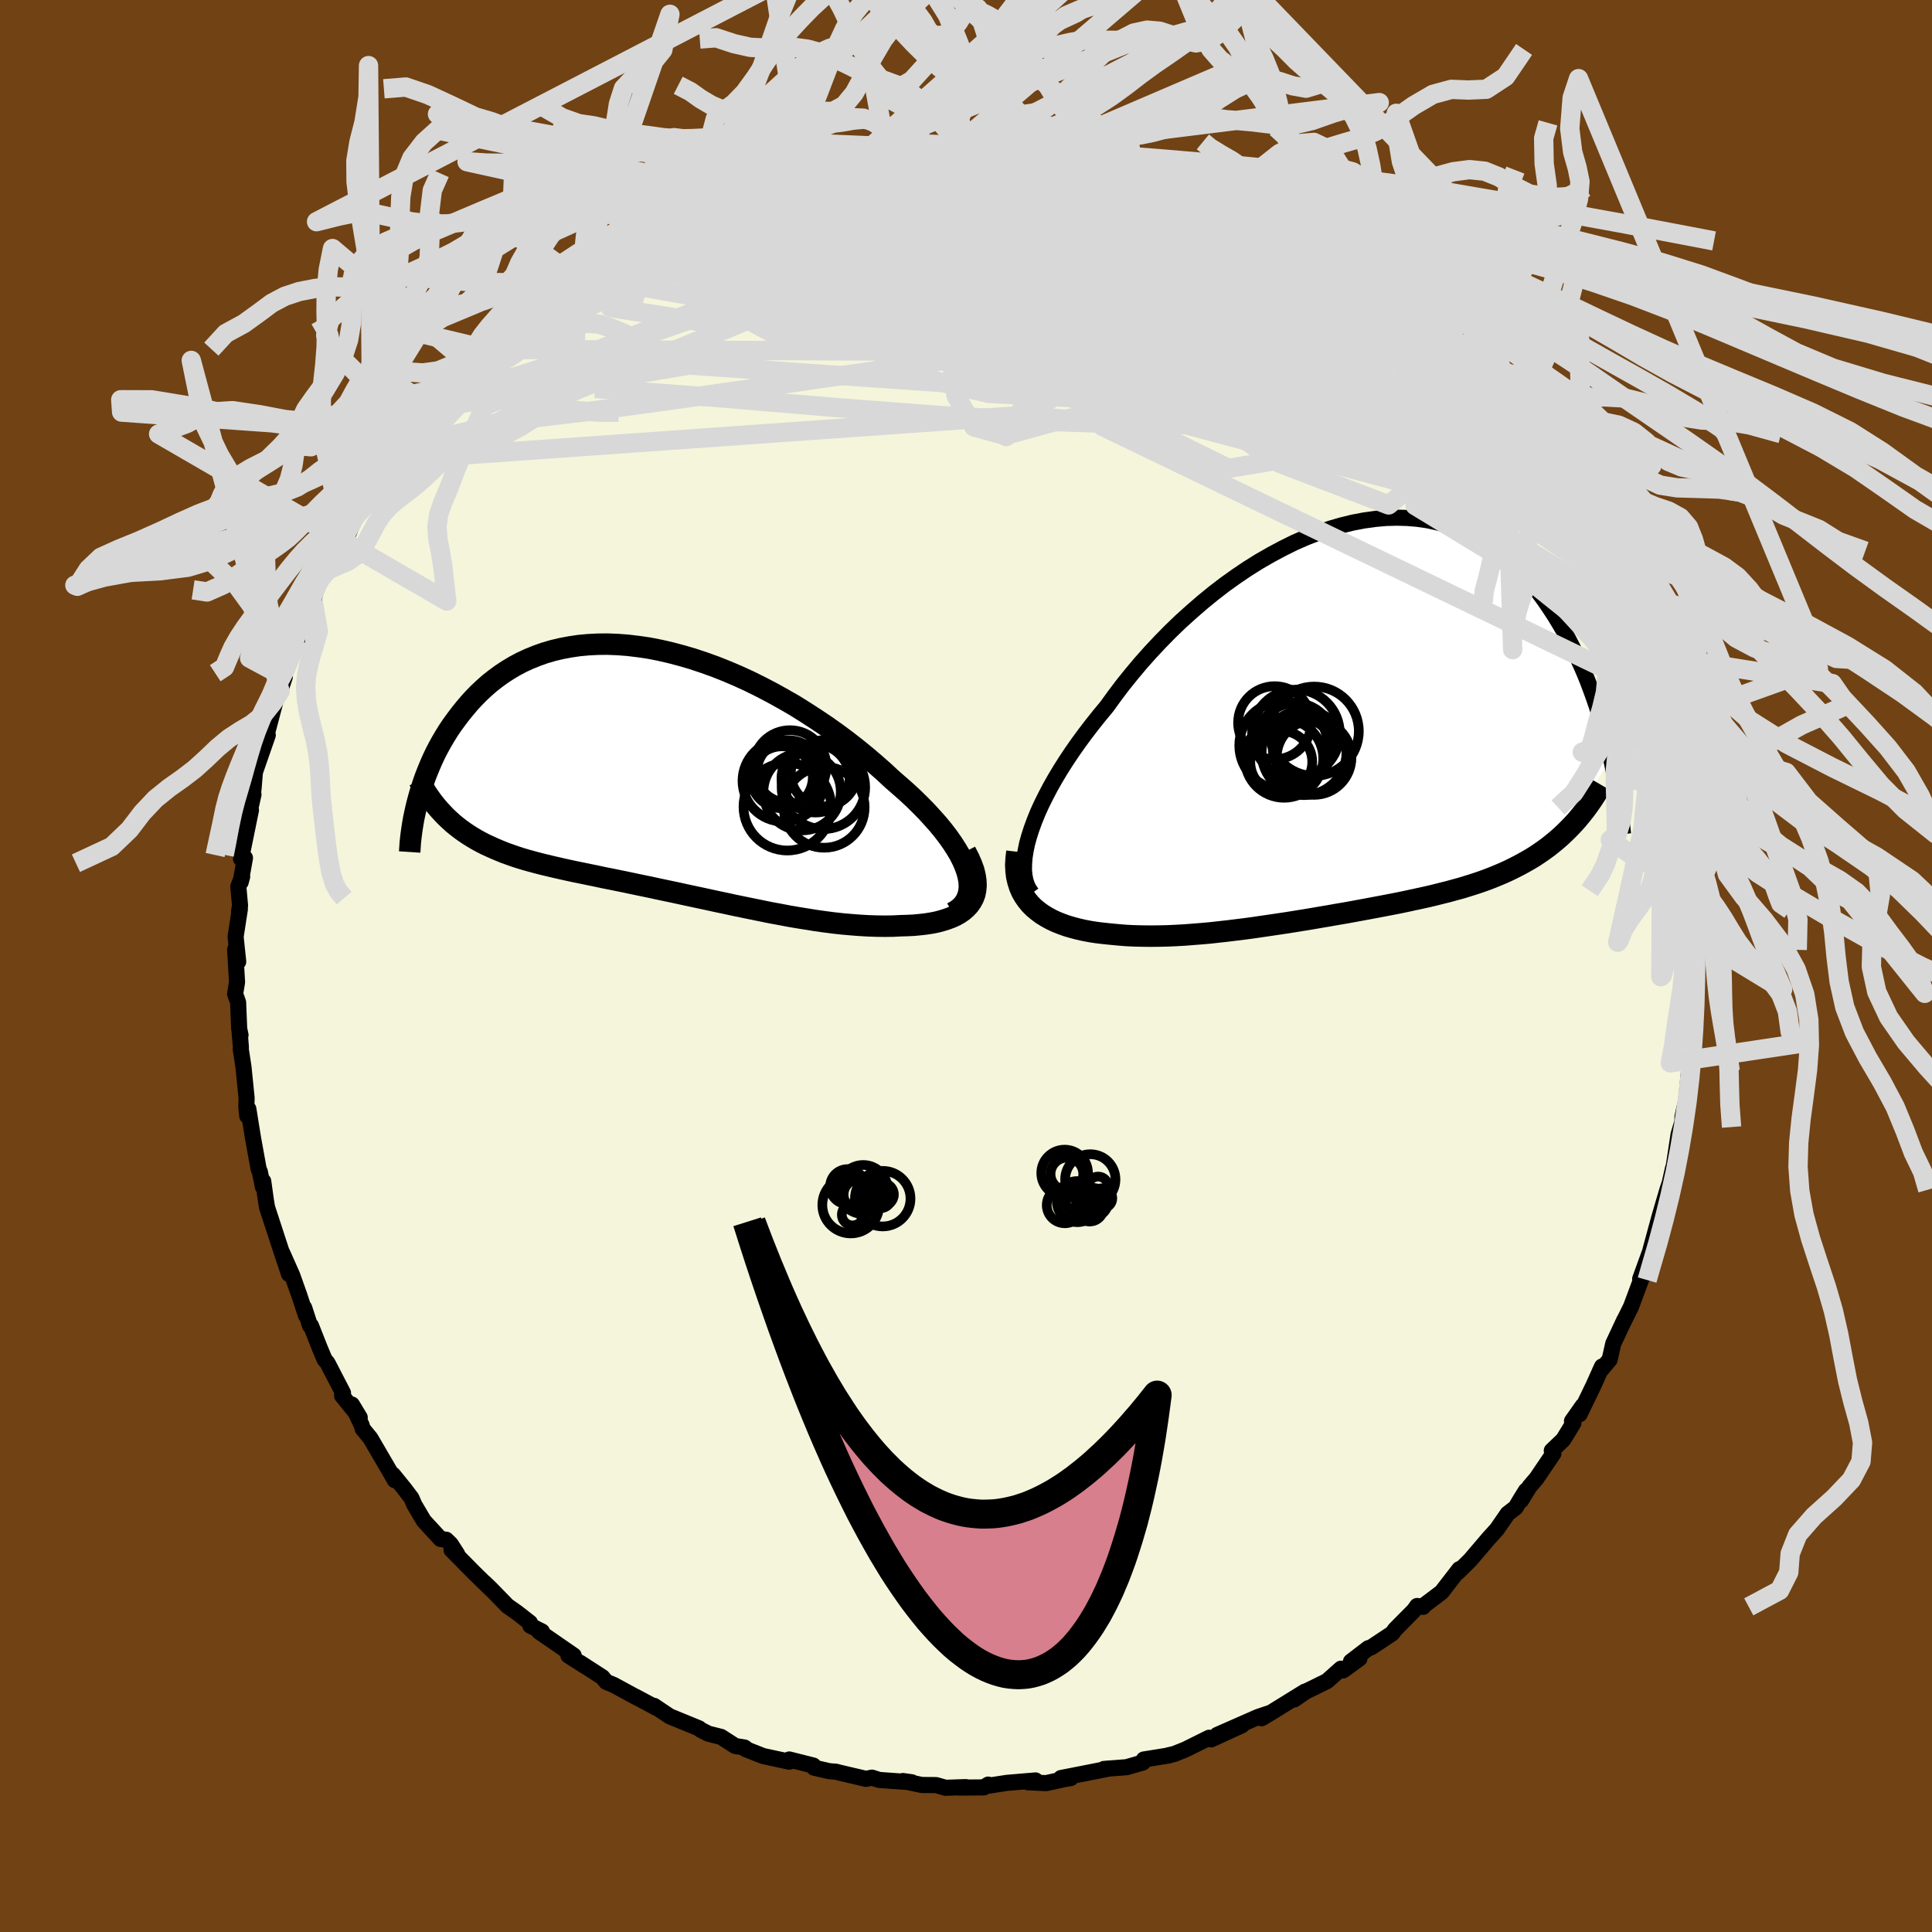 <svg xmlns="http://www.w3.org/2000/svg" width="500" height="500" viewBox="-100 -100 200 200"><defs><clipPath id="c"><path d="m32.28 10.56-.2-.56-.25-.58-.3-.6-.36-.61-.4-.62-.45-.64-.49-.64-.54-.66-.58-.65-.61-.67-.65-.66-.68-.67-.72-.67-.75-.66-.77-.67-.86-.8-.91-.8-.94-.8-.97-.79-1.01-.79-1.04-.77-1.07-.76-1.09-.73-1.11-.72-1.12-.7-1.15-.66-1.15-.64-1.17-.61-1.17-.58-1.18-.54-1.17-.5-1.18-.47-1.17-.42-1.17-.39-1.16-.34-1.14-.3-1.13-.26-1.12-.22-1.1-.16-1.08-.13-1.06-.08-1.04-.04-1.01.01-.99.05-.96.09-.94.14-.9.17-.88.21-.85.25-.81.29-.79.32-.76.35-.73.39-.69.41-.67.44-.63.46-.61.48-.58.51-.54.51-.53.54-.49.54-.47.56-.45.56-.42.56-.41.56-.38.57-.36.58-.34.58-.32.58-.3.58-.28.59-.26.59-.24.58-.23.58-.21.58-.19.58-.18.57-.16.56-.15.56 3.31 1.7.37.34.39.32.4.31.4.29.43.29.43.27.44.26.46.25.47.24.48.22.49.22.5.21.52.21.53.19.54.19.56.18.57.17.58.16.6.16.62.16.63.15.64.15.66.15.68.15.69.15.7.14.72.15.74.15.74.16.76.15.78.16.79.16.8.17.81.17.83.17.83.18.85.18.86.18.87.19.88.19.89.19.89.19.91.2.91.19.92.2.92.19.93.19.93.19.93.19.93.17.94.18.93.16.94.15.93.15.92.13.92.12.92.1.9.08.9.07.88.05.87.03.86.01.84-.01.81-.04.68-.02.65-.03.63-.06.61-.07.59-.09.56-.11.53-.14.51-.16.48-.18.44-.2.4-.23.37-.26.33-.29.29-.31.24-.34"/></clipPath><clipPath id="b"><path d="m-33.02 12.26.25-.78.3-.82.34-.84.39-.86.43-.87.47-.9.51-.9.55-.92.59-.93.62-.93.66-.94.69-.94.72-.94.75-.94.77-.93.82-1.13.86-1.14.91-1.13.94-1.12.98-1.1 1.02-1.09 1.05-1.07 1.08-1.04 1.11-1 1.13-.98 1.15-.94 1.17-.9 1.19-.85 1.2-.81 1.2-.75 1.22-.7 1.22-.65 1.21-.6 1.22-.53 1.21-.47 1.2-.41 1.2-.35 1.18-.29 1.16-.22 1.15-.16 1.14-.1 1.11-.03 1.08.03 1.07.09 1.04.15 1.01.22.99.27.95.32.93.38.89.44.87.48.83.53.8.57.78.62.74.65.7.69.68.72.65.75.62.77.59.79.56.82.54.82.51.84.49.84.46.84.44.86.42.86.4.87.38.87.36.89.33.88.32.89.3.88.28.89.26.88.25.88.23.87.21.86.2.85-4.68 7.66-.43.41-.44.39-.46.38-.46.37-.48.35-.49.34-.5.33-.51.31-.53.3-.53.29-.55.28-.55.27-.57.26-.57.24-.59.24-.6.23-.62.22-.63.21-.64.2-.65.2-.67.18-.68.19-.69.17-.71.18-.71.17-.73.16-.74.16-.74.16-.76.16-.77.15-.78.15-.79.15-.8.15-.81.15-.81.15-.83.15-.83.14-.84.15-.84.14-.86.15-.86.14-.86.14-.87.14-.87.13-.88.13-.89.13-.88.13-.89.12-.89.11-.89.11-.9.1-.89.1-.89.08-.89.07-.89.07-.89.05-.88.04-.88.02-.87.01-.87-.01-.86-.02-.84-.04-.84-.07-.83-.08-.68-.07-.67-.08-.65-.1-.64-.12-.62-.14-.61-.16-.58-.17-.56-.2-.55-.22-.51-.24-.49-.27-.47-.29-.43-.32-.41-.34-.37-.37"/></clipPath><filter id="a"><feTurbulence baseFrequency=".05" numOctaves="3" result="noise" type="noise"/><feDisplacementMap in="SourceGraphic" in2="noise" scale="2"/></filter></defs><rect width="100%" height="100%" x="-100" y="-100" fill="#704214"/><path fill="beige" stroke="#000" stroke-linejoin="round" stroke-width="1.667" d="m75.63-.22-.11 2.37-.1-.98.21 1.17-.48 5.26.09-.64-.01.71-.33 2.63.32-1.29-.29 1-.39 3.95-.37 1.64-.02 1.33.05-.95-.43 1.44-.5 3.28-.16 1.2.09-1.01-.36 1.6-.23.67-.84 2.87-.92 3.39.62-1.62-.28.73-1.4 3.86.56-1.05-.48 1.17-1.03 2.77-.76 1.53.06-.15L67 39.1l-.37 1.65-1.02 1.21.23-.5-.89 1.98-1.43 2.96.33-.88-1.12 1.59.15.2-1.05 1.72-1.19 1.14.17.29-1.74 2.57-.74.87-.88 1.43.52-1.03-.53.85-.54.91-.83.64-1.11 1.61-.87.96-1.88 2.21-1.29 1.27.47-.45-.32.14-1.84 2.38-1.79 1.35-.12.17-.62-.09-.33.46-1.95 1.97-.29.4-2.18 1.45-.3.09-1.8 1.38.88-.31-1.69 1.23-.22-.18-1.45 1.29-2.22 1.09-1.18.81 1.11-.81-3.51 2.17-.97.58.91-.56-1.28.43L26 79.6l2.56-1-3.18 1.46-.21-.17-2.46 1.22-1.15.46-.66.15h.13l-2.62.42-.09.31-1.7.49-2.34.18.57-.05-1.61.32-3.41.67h1.02l-.74.13-1.82.4-1.89-.09.8-.19-2.96.25-1.88.29-.06-.11-.46.29-2.51.02.66-.05-2.11.07-.97-.28-1.49-.01-1.95-.41.92.13-3.37-.24-.76-.24-.6.13-2.77-.65-.33-.09-.73-.06-1.56-.36-.07-.22-2.5-.63.01.23-2.72-.59-1.8-.71.19.07-.31-.24-.95-.15-1.48-.95-1.31-.33-.81-.41-.15-.14-3.05-1.25-1.61-1.08.42.3-2.36-1.26.22.13-2.47-1.34-.76-.31-.39-.48-2.32-1.5.53.36-1.74-1.11h.55l-3.59-2.48.3-.01-1.2-.6-.04-.31-1.36-1.06-.97-.68-1.78-1.83-.61-.58.77.77-1.86-1.82-2.31-2.34.59.45-.66-1.03-.48-.47-.58-.07-1.74-1.89-.98-1.66-.29-.68-.75-.99-1.16-1.43.18.56-.31-.55-2.21-3.79-.81-.99-.1-.36-1.01-2.14.81 1.34-1.83-2.26.1-.28-1.61-3.11-.3-.36-.48-1.14-.93-2.36h-.1l-.6-1.85.18.79-.67-2.04-.75-2.11-1.03-2.32.7 2.19-.75-2.24-.2-.61-1.32-4.04-.12-.71-.28-2.01-.03.6-.32-1.58-.12-.25-.59-3.26-.48-2.99-.11.73-.1-.92.03-.94-.33-3.26-.28-1.82.02-.16-.13-1.57.09.29-.14-.64-.11-2.74-.31-.88.2-1.22-.2-3.37.32 1.25-.27-2.58.44-2.85-.08.21.1-.57-.18-1.99.4-1.02-.16.58.45-2.52-.41.09 1.03-5.04-.29.85.55-2.46-.07-.45.07-.06.15-1.81 1.33-3.83-.2-.41-.3 1.07.45-.97.96-3.62.36-.61.49-1.48-.04-.23.63-1.61.56-2 .11.18.12-.87 1.57-3.24.45-1.93 1.07-1.6-.41.7.71-1.64.46-.67-.01-.2 1.43-1.86.65-1.65 1.19-1.95.11-.53.45-.58.47-.26 1.25-1.73.24-.78 1.78-2.55.47-.27.99-1.23-.3-.2 1.21-1.09 1.17-1.44 1.03-1.05.37-.3 1.19-1.54 1.38-1.51.71-.28-.58.1 2.07-2.07.14.36 1.95-1.6.72-1.09 1.83-1.02.3-.29 1.11-1.03 1.15-1.13.97-.26-.19-.27 3.09-1.97-.55.63.97-.49L-35.2-75l-.01-.39 1.59-.83 2.07-.55.7-.37-.26-.15.63-.61 1.78-.67 2.74-.89 1.06-.59.32-.25.5-.12.84-.48 1.23-.57 2.27-.25.16-.09 1.94-.74 1.74-.29.7-.27 1.11-.4.91.03 2.49-.57.14.11 2.32-.23-2.02.04 2.73-.43 2.78.09-.81-.25 3.56-.07.92-.21-.01.17 1.1.19-.19-.17 2.91.11 1.19-.17 1.94.32-1.01-.1 2.32.22.44.2 2.16-.1.42.22 1.1.24 1.62.38 2.98.74-.24-.17.41-.11 1.43.71 1.59.17 1.16.22 2.24.99-1.42-.59 2.1.92.4-.14 1.83 1.07 1.45.49v-.17l2.19.87 1.87 1.18-.04-.22.61.38 3.62 2.09.68.29.03.17 1.49.67.92.73-1.22-.5 3 1.29.32.65 2.27 1.93.22-.24-.08-.1.84.88 2.73 2.22-.46-.07 2.16 1.2.91 1.19 1.54 1.76-1.08-.73.9.57.63.63.52.32 2.48 2.41.02.41.42.24 1.22 1.31.25.6 1.92 2.54.83 1.58-.63-1.59 1.92 2.82.16.79.56.27 1.73 3.29.85 1.47.21-.22.69 1.24 1.1 2.49-.57-1.78.38 1.33 1.4 2.19.41 1.01.49.88.86 1.94.1.16-.01.62 1.31 2.56.6 1.29.2 2.05.99 2-.02-.09.39 2.01.57 2.39-.18-1.22-.11.25.45 1.2 1.1 3.9-.04.19.38 1.64.53 2.48.05.91-.11.09.16 1.13.23 2.04-.04-.16.25 2.5.56 2.3-.02-.14.03 1.23.01.51-.15 3.47.01-1.08.27 2.53-.11 2.37" filter="url(#a)"/><path fill="#fff" d="m-33.02 12.26.25-.78.3-.82.34-.84.39-.86.43-.87.47-.9.51-.9.55-.92.59-.93.62-.93.66-.94.69-.94.72-.94.75-.94.77-.93.82-1.13.86-1.14.91-1.13.94-1.12.98-1.1 1.02-1.09 1.05-1.07 1.08-1.04 1.11-1 1.13-.98 1.15-.94 1.17-.9 1.19-.85 1.2-.81 1.2-.75 1.22-.7 1.22-.65 1.21-.6 1.22-.53 1.21-.47 1.2-.41 1.2-.35 1.18-.29 1.16-.22 1.15-.16 1.14-.1 1.11-.03 1.08.03 1.07.09 1.04.15 1.01.22.99.27.95.32.93.38.89.44.87.48.83.53.8.57.78.62.74.65.7.69.68.72.65.75.62.77.59.79.56.82.54.82.51.84.49.84.46.84.44.86.42.86.4.87.38.87.36.89.33.88.32.89.3.88.28.89.26.88.25.88.23.87.21.86.2.85-4.68 7.66-.43.41-.44.39-.46.38-.46.37-.48.35-.49.34-.5.33-.51.31-.53.3-.53.29-.55.28-.55.27-.57.26-.57.24-.59.24-.6.23-.62.22-.63.21-.64.2-.65.2-.67.18-.68.19-.69.17-.71.18-.71.17-.73.16-.74.16-.74.16-.76.16-.77.15-.78.15-.79.15-.8.15-.81.15-.81.15-.83.15-.83.14-.84.15-.84.14-.86.15-.86.14-.86.14-.87.14-.87.13-.88.13-.89.13-.88.13-.89.12-.89.11-.89.11-.9.1-.89.1-.89.08-.89.07-.89.07-.89.05-.88.04-.88.02-.87.01-.87-.01-.86-.02-.84-.04-.84-.07-.83-.08-.68-.07-.67-.08-.65-.1-.64-.12-.62-.14-.61-.16-.58-.17-.56-.2-.55-.22-.51-.24-.49-.27-.47-.29-.43-.32-.41-.34-.37-.37" filter="url(#a)" transform="translate(39.55 -25.67)"/><path fill="#fff" d="m32.28 10.56-.2-.56-.25-.58-.3-.6-.36-.61-.4-.62-.45-.64-.49-.64-.54-.66-.58-.65-.61-.67-.65-.66-.68-.67-.72-.67-.75-.66-.77-.67-.86-.8-.91-.8-.94-.8-.97-.79-1.01-.79-1.04-.77-1.07-.76-1.09-.73-1.11-.72-1.12-.7-1.15-.66-1.15-.64-1.17-.61-1.17-.58-1.18-.54-1.17-.5-1.18-.47-1.17-.42-1.17-.39-1.16-.34-1.14-.3-1.13-.26-1.12-.22-1.1-.16-1.08-.13-1.06-.08-1.04-.04-1.01.01-.99.05-.96.09-.94.14-.9.17-.88.21-.85.25-.81.29-.79.32-.76.35-.73.39-.69.41-.67.44-.63.46-.61.48-.58.51-.54.51-.53.54-.49.54-.47.56-.45.56-.42.56-.41.56-.38.57-.36.58-.34.58-.32.58-.3.58-.28.59-.26.59-.24.58-.23.58-.21.58-.19.58-.18.57-.16.56-.15.56 3.31 1.7.37.34.39.32.4.31.4.29.43.29.43.27.44.26.46.25.47.24.48.22.49.22.5.21.52.21.53.19.54.19.56.18.57.17.58.16.6.16.62.16.63.15.64.15.66.15.68.15.69.15.7.14.72.15.74.15.74.16.76.15.78.16.79.16.8.17.81.17.83.17.83.18.85.18.86.18.87.19.88.19.89.19.89.19.91.2.91.19.92.2.92.19.93.19.93.19.93.19.93.17.94.18.93.16.94.15.93.15.92.13.92.12.92.1.9.08.9.07.88.05.87.03.86.01.84-.01.81-.04.68-.02.65-.03.63-.06.61-.07.59-.09.56-.11.53-.14.51-.16.48-.18.44-.2.4-.23.37-.26.33-.29.29-.31.24-.34" filter="url(#a)" transform="translate(-32.18 -20.32)"/><g fill="none" stroke="#000" transform="translate(39.55 -25.67)"><path stroke-linejoin="round" stroke-width="1.667" d="m-32.74 18.14-.27-.38-.22-.44-.16-.48-.11-.54-.05-.57.01-.62.05-.66.11-.7.15-.73.21-.76.25-.78.3-.82.34-.84.39-.86.43-.87.47-.9.51-.9.55-.92.59-.93.62-.93.66-.94.69-.94.72-.94.75-.94.77-.93.82-1.13.86-1.14.91-1.13.94-1.12.98-1.1 1.02-1.09 1.05-1.07 1.08-1.04 1.11-1 1.13-.98 1.15-.94 1.17-.9 1.19-.85 1.2-.81 1.2-.75 1.22-.7 1.22-.65 1.21-.6 1.22-.53 1.21-.47 1.2-.41 1.2-.35 1.18-.29 1.16-.22 1.15-.16 1.14-.1 1.11-.03 1.08.03 1.07.09 1.04.15 1.01.22.99.27.95.32.93.38.89.44.87.48.83.53.8.57.78.62.74.65.7.69.68.72.65.75.62.77.59.79.56.82.54.82.51.84.49.84.46.84.44.86.42.86.4.87.38.87.36.89.33.88.32.89.3.88.28.89.26.88.25.88.23.87.21.86.2.85.18.85.17.83.16.83.14.81.13.8.12.78.1.77.1.76.08.74.08.73" filter="url(#a)"/><path stroke-linejoin="round" stroke-width="2.222" d="m-34.28 13.84-.08.7-.04.66.03.62.07.59.13.55.17.53.21.49.26.46.3.43.33.4.37.37.41.34.43.32.47.29.49.27.51.24.55.22.56.2.58.17.61.16.62.14.64.12.65.1.67.08.68.07.83.08.84.07.84.04.86.02.87.01.87-.01.88-.02.88-.04.89-.05.89-.07.89-.07.89-.08.89-.1.9-.1.89-.11.89-.11.89-.12.88-.13.89-.13.88-.13.87-.13.87-.14.86-.14.86-.14.86-.15.84-.14.84-.15.83-.14.83-.15.81-.15.81-.15.8-.15.79-.15.78-.15.77-.15.76-.16.74-.16.74-.16.73-.16.71-.17.71-.18.69-.17.68-.19.67-.18.65-.2.64-.2.63-.21.62-.22.6-.23.59-.24.57-.24.57-.26.55-.27.55-.28.53-.29.53-.3.51-.31.5-.33.49-.34.48-.35.46-.37.46-.38.44-.39.43-.41.42-.42.41-.43.4-.45.39-.47.37-.47.37-.5.35-.5.34-.52.33-.53.32-.55" filter="url(#a)"/><circle cx="-3.509" cy="1.367" r="4.624" clip-path="url(#b)" filter="url(#a)"/><circle cx="-7.599" cy=".487" r="3.784" clip-path="url(#b)" filter="url(#a)"/><circle cx="-4.559" cy="3.592" r="4.39" clip-path="url(#b)" filter="url(#a)"/><circle cx="-5.474" cy="2.432" r="3.98" clip-path="url(#b)" filter="url(#a)"/><circle cx="-6.624" cy="4.197" r="4.058" clip-path="url(#b)" filter="url(#a)"/><circle cx="-5.394" cy="1.602" r="4.542" clip-path="url(#b)" filter="url(#a)"/><circle cx="-6.914" cy="4.542" r="3.208" clip-path="url(#b)" filter="url(#a)"/><circle cx="-4.729" cy="3.127" r="3.072" clip-path="url(#b)" filter="url(#a)"/><circle cx="-3.519" cy="4.082" r="3.872" clip-path="url(#b)" filter="url(#a)"/><circle cx="-6.689" cy="2.842" r="4.572" clip-path="url(#b)" filter="url(#a)"/></g><g fill="none" stroke="#000" transform="translate(-32.18 -20.32)"><path stroke-linejoin="round" stroke-width="2.222" d="m30.8 14.8.47-.28.39-.32.31-.35.24-.39.17-.42.11-.44.04-.48-.02-.49-.09-.52-.14-.55-.2-.56-.25-.58-.3-.6-.36-.61-.4-.62-.45-.64-.49-.64-.54-.66-.58-.65-.61-.67-.65-.66-.68-.67-.72-.67-.75-.66-.77-.67-.86-.8-.91-.8-.94-.8-.97-.79-1.01-.79-1.04-.77-1.07-.76-1.09-.73-1.11-.72-1.12-.7-1.15-.66-1.15-.64-1.17-.61-1.17-.58-1.18-.54-1.17-.5-1.18-.47-1.17-.42-1.17-.39-1.16-.34-1.14-.3-1.13-.26-1.12-.22-1.1-.16-1.08-.13-1.06-.08-1.04-.04-1.01.01-.99.05-.96.09-.94.14-.9.17-.88.21-.85.25-.81.29-.79.32-.76.35-.73.39-.69.41-.67.44-.63.46-.61.48-.58.51-.54.51-.53.54-.49.54-.47.56-.45.56-.42.56-.41.56-.38.57-.36.58-.34.58-.32.58-.3.58-.28.59-.26.59-.24.58-.23.58-.21.58-.19.58-.18.57-.16.56-.15.56-.13.54-.12.54-.11.53-.09.52-.08.51-.07.5-.06.49-.05.48-.03.47-.03.46" filter="url(#a)"/><path stroke-linejoin="round" stroke-width="2.222" d="m32.13 8.48.35.67.28.64.22.6.14.57.08.53.02.5-.04.46-.09.44-.15.4-.2.37-.24.34-.29.31-.33.29-.37.26-.4.23-.44.2-.48.18-.51.16-.53.14-.56.11-.59.09-.61.07-.63.06-.65.03-.68.02-.81.04-.84.01-.86-.01-.87-.03-.88-.05-.9-.07-.9-.08-.92-.1-.92-.12-.92-.13-.93-.15-.94-.15-.93-.16-.94-.18-.93-.17-.93-.19-.93-.19-.93-.19-.92-.19-.92-.2-.91-.19-.91-.2-.89-.19-.89-.19-.88-.19-.87-.19-.86-.18-.85-.18-.83-.18-.83-.17-.81-.17-.8-.17-.79-.16-.78-.16-.76-.15-.74-.16-.74-.15-.72-.15-.7-.14-.69-.15-.68-.15-.66-.15-.64-.15-.63-.15-.62-.16-.6-.16-.58-.16-.57-.17-.56-.18-.54-.19-.53-.19-.52-.21-.5-.21-.49-.22-.48-.22-.47-.24-.46-.25-.44-.26-.43-.27-.43-.29-.4-.29-.4-.31-.39-.32-.37-.34-.36-.34-.35-.37-.34-.37-.33-.39-.32-.4-.3-.42-.3-.43-.28-.45-.28-.45-.26-.47" filter="url(#a)"/><circle cx="16.603" cy=".908" r="3.526" clip-path="url(#c)" filter="url(#a)"/><circle cx="15.213" cy="2.278" r="4.006" clip-path="url(#c)" filter="url(#a)"/><circle cx="17.473" cy=".368" r="3.426" clip-path="url(#c)" filter="url(#a)"/><circle cx="17.418" cy="1.823" r="4.324" clip-path="url(#c)" filter="url(#a)"/><circle cx="13.843" cy=".263" r="3.31" clip-path="url(#c)" filter="url(#a)"/><circle cx="17.498" cy="3.888" r="4.188" clip-path="url(#c)" filter="url(#a)"/><circle cx="13.258" cy="1.158" r="4.214" clip-path="url(#c)" filter="url(#a)"/><circle cx="13.118" cy=".783" r="3.204" clip-path="url(#c)" filter="url(#a)"/><circle cx="13.953" cy="-.312" r="3.778" clip-path="url(#c)" filter="url(#a)"/><circle cx="13.683" cy="3.828" r="4.536" clip-path="url(#c)" filter="url(#a)"/></g><g fill="none" stroke="#D8D8D8" stroke-linejoin="round" stroke-width="2"><path d="m35.1-75.06.42.28.21.36v.43l-.25.48-.48.56-.73.65-1.04.72-1.42.74-1.86.77-2.29.8-2.71.85-3.15.9-3.59.94-4.07.96-4.6.95-5.17.93-5.77.93-6.35.95-6.91 1-7.45 1.08-7.98 1.15-8.51 1.16-9 1.08m68.67-25.14 1.36.61.68.45.19.45-.28.42-.8.42-1.36.43-1.99.45-2.7.47-3.44.5-4.19.48-4.98.44-5.86.35-6.84.27-7.92.26-8.89.28m8.31-7.3 1.39-.28 1.2-.28 1.25-.26 1.29-.23 1.27-.2 1.19-.18 1.1-.16 1.03-.13.96-.12.86-.1.72-.06.52-.02.26.01-.02.06-.31.1-.6.14-.9.18-1.22.23-1.61.3-2.06.37-2.55.46-2.96.53m-14.28 4.9 1.23-.6 2.13-.6 2.47-.56 2.54-.45 2.61-.36 2.75-.3 2.97-.28 3.19-.26 3.38-.26 3.48-.26 3.52-.24 3.52-.22 3.46-.19 3.34-.15 3.11-.13 2.72-.13" filter="url(#a)"/><path d="m-19.58-81.81 1.66-.54 1.22-.32.91-.19.7-.07.5.03.26.16-.04.28-.36.42-.67.56-.96.72-1.29.9-1.67 1.09-2.16 1.31-2.7 1.54-3.28 1.77-3.82 1.97-4.26 2.16-4.67 2.3-5.2 2.53m14.3-12.1.99-.6 1.41-.6 1.28-.49.89-.34.5-.17h.18l-.05.16-.27.32-.53.51-.88.72-1.32.97-1.84 1.25-2.45 1.57-3.09 1.92-3.77 2.27-4.45 2.63m98.43 7.79.44.46.29.68-.02.67-.45.48-.93.18-1.45-.14-1.97-.38-2.52-.61-3.09-.84-3.71-1.11-4.36-1.48-5.04-1.88-5.73-2.33-6.48-2.77-7.3-3.17-8.17-3.52-8.96-3.82m30.93-.72 1.02.32.87.34.81.41.63.43.4.41.16.37-.15.31-.55.21-1.01.08-1.51-.05-1.98-.15-2.42-.23-2.82-.31-3.24-.38-3.74-.5-4.35-.64-5.03-.78-5.65-.89-6.14-.97" filter="url(#a)"/><path d="m3.93-84.87.96.24.26.27.01.38-.29.53-.7.71-1.19.9-1.72 1.11-2.29 1.31-2.95 1.5-3.66 1.68-4.44 1.91-5.22 2.17-5.99 2.46-6.83 2.76-7.75 3.08-8.83 3.44m5.88-11.18.75-.35.83-.54.82-.52.67-.39.46-.25.25-.11.03.06-.26.31-.63.6-1.08.92-1.56 1.24-1.98 1.53-2.34 1.82-2.83 2.21" filter="url(#a)"/><path d="m4.86-84.65 1.62.2 1.02.2.7.26.45.35.21.46-.07.56-.44.63-.85.71-1.27.8-1.7.91-2.13 1.04-2.6 1.16-3.09 1.28-3.58 1.4-4.07 1.51-4.56 1.65-5.08 1.82-5.64 1.99-6.25 2.18-6.88 2.35-7.56 2.56" filter="url(#a)"/><path d="m30.91-77.31.24.08.66.55.54.64.03.55-.57.4-1.12.29-1.61.25-2.08.22-2.56.24-3.09.24-3.7.21-4.32.15-4.97.06-5.6.01-6.29-.05-7.06-.08-7.85-.13-8.58-.17m-9.93-.25.08.17.82-.39 1.17-.63 1.41-.7 1.55-.71 1.61-.68 1.62-.66 1.62-.66 1.62-.66 1.62-.66 1.56-.62 1.44-.58 1.28-.51 1.1-.43.91-.36.71-.29.49-.21.23-.12-.09-.01-.47.11-1.06.29" filter="url(#a)"/><path d="m-5.55-84.72 2.4-.06 1.08.04.49.15.28.23.19.31.06.39-.18.5-.49.62-.84.75-1.19.88-1.52 1.02-1.86 1.17-2.22 1.32-2.61 1.49-3.05 1.68-3.54 1.87-4.08 2.05-4.61 2.22-5.14 2.41-5.6 2.56-6.04 2.68-6.55 2.78m99.48-7.09.76.97.33.4.42.41.57.53.64.61.58.59.46.52.28.4.11.28-.07.14-.29-.04-.55-.28-.83-.55-1.11-.81-1.39-1.07-1.65-1.31-1.92-1.59-2.26-1.94-2.76-2.42-3.55-3.07" filter="url(#a)"/><path d="m30.91-77.31.48.2 1.4.87 1.78 1.17 1.77 1.22 1.66 1.2 1.57 1.18 1.52 1.16 1.52 1.15 1.52 1.14 1.47 1.12 1.32 1.01 1.05.8.73.56.46.39.29.31m4.47 4.45.61.55.77.93.8 1.06.72 1.02.6.86.47.72.35.61.24.51.1.38-.08.19-.32-.08-.58-.38-.85-.72-1.12-1.04-1.4-1.35-1.69-1.65-2-1.95-2.31-2.27-2.59-2.59-2.82-2.9-3.14-3.29m20.17 18.89-.02.65-.45.74-1.13.64-2.06.24-3.1-.25-4.15-.71-5.2-1.13-6.22-1.52-7.25-1.85-8.32-2.15-9.46-2.45-10.65-2.81-11.85-3.22-13.08-3.64m-8.46-7.43.63-.29 1.07-.28 1.78-.32 2.39-.31 2.76-.24 2.93-.15 3.05-.05 3.18.03 3.35.07 3.55.11 3.74.15 3.88.18 3.98.21 3.99.23 3.95.25 3.9.26 3.88.3 3.87.38 3.86.43 3.74.47m-5.08-3.85.58.17.96.47.75.48.46.45.18.41-.17.36-.6.26-1.09.12-1.6-.01-2.08-.12-2.55-.2-3.03-.26-3.56-.33-4.15-.43-4.8-.54-5.52-.68-6.26-.76-6.91-.82" filter="url(#a)"/><path d="m23.57-80.75 1.6.85 1.41.68 1.44.71 1.53.83 1.6.92 1.64.99 1.67 1.04 1.63 1.05 1.55 1 1.43.95 1.3.87 1.19.81 1.1.76 1.02.71.94.67.82.6.71.51.56.4.38.24.13.04-.17-.22-.55-.49-.97-.83M-8.23-84.17l-.3-.06 1.41-.09 1.9-.06 1.99-.01 1.95.02 1.85.07 1.75.09 1.69.12 1.65.12 1.59.1 1.47.1 1.26.08 1.02.07.73.05h.37l-.14-.09-.72-.21m48.61 31.99.29.73.48.95.39.94.11.63-.25.23-.63-.16-1-.52-1.36-.83-1.7-1.11-2.05-1.39-2.42-1.68-2.82-2.05-3.29-2.46-3.82-2.91-4.38-3.36-4.92-3.81-5.36-4.25-5.62-4.7" filter="url(#a)"/><path d="m.02-84.64.78-.06 1.59.05 1.63.13 1.53.19 1.5.24 1.51.27 1.57.29 1.6.31 1.59.32 1.56.32 1.46.31 1.34.28 1.16.25.98.2.78.16.59.12.4.06.18.01-.05-.04-.33-.12-.65-.2-1.07-.3-1.55-.44" filter="url(#a)"/><path d="m-1.99-84.79.73-.05.81.1 1.11.15 1.45.17 1.68.19 1.76.22 1.74.23 1.67.24 1.61.25 1.55.24 1.49.25 1.4.23 1.27.22 1.12.2.93.15.69.11.45.04.17-.02-.16-.08-.6-.18-1.13-.31m-48.6 5.3.15-.3.86-.5 1.22-.56 1.2-.5.95-.38.67-.26.46-.14.29-.03.16.08-.01.19-.23.33-.51.48-.83.66-1.22.85-1.63 1.08-2.07 1.33-2.57 1.59-3.1 1.87-3.67 2.12-4.27 2.4" filter="url(#a)"/><path d="m-31.55-76.77.55-.35.8-.46 1.31-.61 1.71-.7 1.84-.71 1.75-.66 1.52-.57 1.29-.49 1.09-.41.89-.32.64-.22.27-.09-.23.08-.74.24m24.73-2.51-.08.03.61.18.61.26.44.35.19.48-.06.6-.38.71-.74.81-1.14.9-1.55 1.01-1.95 1.13-2.38 1.27-2.82 1.43-3.31 1.57-3.82 1.74-4.31 1.9-4.8 2.06-5.27 2.22-5.76 2.36-6.32 2.56-6.97 2.84-7.66 3.22m111.45 3.04.34.77.62 1.07.65 1.12.46.87.21.54-.04.21-.28-.07-.51-.32-.72-.54-.94-.77-1.21-1.02-1.5-1.34-1.8-1.68-2.1-2.04-2.43-2.42-2.78-2.81-3.26-3.28-3.91-3.92-4.72-4.7" filter="url(#a)"/><path d="m45.84-67.14 1.55 1.12.72.95.07.62-.4.36-.71.26-.96.23-1.23.23-1.55.22-1.93.17-2.38.12-2.84.04-3.32-.04-3.81-.14-4.3-.28-4.82-.42-5.36-.58-5.92-.69-6.47-.8-7.02-.94-7.57-1.14-8.16-1.43-8.95-1.65M53.9-59.79l-.12.36-.47.48-.96.63-1.6.69-2.36.61-3.19.44-4.08.28-4.97.16-5.87.09-6.79.02-7.75-.1-8.72-.3-9.73-.56-10.75-.82-11.84-1-13.1-.98m69.27-17.74 1.34.78 1.58.91 1.21.7.88.51.67.41.54.36.46.34.37.32.25.27.07.19-.15.09-.37-.02-.61-.13-.83-.24-1.12-.36-1.44-.52-1.83-.72-2.25-.95-2.66-1.18-3.03-1.4-3.49-1.63-4.2-1.89" filter="url(#a)"/><path d="m31.48-77.15-35.71-1.32-8.28 1.27 3.53 2.46 5.87 2.04 4.47 1.26 3.11.97 3.03 1.11 3.64 1.14 3.7.83 2.44.39-.01.26-3.06.57-6 .92-8.06.75-8.35-.18-6.28-1.44-2.51-2.18.78-2 .97-1.35-2.01-1.26-3-2.41 5.74-4.34 21.69-4.77" filter="url(#a)"/><path d="M68.22-36.82 26.1-62.89l-14.26-.53-4.61 5.46-3.37 2.99-3.04-.84-1.84-3.2-.52-3.8.37-3.24 1.78-1.88 5.11.38 9.78 3.35 11.95 5.82 6.63 5.71-6.92 1.16-15.74-7.75L37.3-73.93" filter="url(#a)"/><path d="M65.15-42.55 24.65-68.1 18.34-75l4.81.91 6.01 2.89 2.17 2.03-2.83.66-6.36.04-7.55.29-6.8.85-4.92 1.03-2.61.55-.46-.49.97-1.71 1.16-2.69-.04-3.07-2.24-2.58-4.56-1.22-5.78.51-4.38 1.61.47 1.11 5.84-.77.03-.78-34.65 6.68" filter="url(#a)"/><path d="m30.91-77.31-37.98 4.93-7.7-.26.65-.76 6.69-.99 8.97-1.01 6.69-.76 1.88-.48-2.53-.18-4.31.28L.3-75.53l.37 1.82 3.78 2.32 5.68 2.19 5.13 1.4 1.33.26-6.47-1.36-15.84-4.92-4.53-10.31" filter="url(#a)"/><path d="m-1.08-84.83-5.09 12.4 14.69 8.92 2.74 3.69-6.87-.85-8.57-2.94-5.21-3.24-.8-2.73 1.84-1.99 1.8-1.29-.05-.73-2.23-.34-3.72.01-4.3.47-4.03 1.12-2.71 1.91.05 2.47 4.09 2.3 7.91.99 8.88-1.43 4.96-4.03-3.17-4.89-11.55-2.37-16.54 2.72-14.42 5.51" filter="url(#a)"/><path d="m-10.25-84.13 37.66 19.97.08 5.57-2.54 2.2.36-.79-2.09-3.63-7.26-5.07L5.4-70.7l-10.57-3.33-8.5-1.38-5.54.14-1.48.6 3.88.31 8.54.9 9.57 4.64 12.81 12.95 57.2 27.57" filter="url(#a)"/><path d="m2.74-84.7-18.75 8.23 4.59 6.38 6.71 2.12.6.38-1.41.75.19 1.33.38 1.19-2.03.47-3.51-.41-.94-1.03 3.38-1.12 3.04-.54-3.26.33.64.73 50.36-4.28" filter="url(#a)"/><path d="m38.22-73.2-44.17 3.23-7.98 4.82 3.46.87 4.94-.23 5.43.99 5.3 1.96 3.3 1.14.24-1.05-1.99-3.16-2.25-3.93-1.01-3.04.34-1.19.67.51-.21 1.13-1.55.46-2.24-.74-1.09-.97 3.09 1.35 11.78 6.24 24.06 9.4 17.47-1.82" filter="url(#a)"/><path d="m10.2-84.11 2 2.56 3.07 7.72 8.41 9.7 10.38 6.98 6.76 2.38.48-1.13-5.68-2.54-10.29-2.53-12.56-2.11L.79-65l-8.66-2.04-3.64-2.18 1.38-2.02 5.02-1.44 6.85-.56 7.43.45 7.31 1.35 6.1 1.9 2.49 1.67-4.1.34L9.8-69.48-2-73.68l1.78-5.21 21.29-2.64" filter="url(#a)"/><path d="m-40.82-71.6 26.5-6.35 3.55.16 2.56 3 4.82 3.5 6.84 2.72 6.88 1.33 4.35-.29.73-1.66-1.64-2.21-1.83-1.77-1.14-.73-1.55.18-3.54.63-5.08.95-3.16 1.89 2.7 3.31 8.16 3.44 10.1.64 37.13 5.03" filter="url(#a)"/><path d="m-28.7-78.57-8.13 10.4 11.07 1.76 10.25-1.45 6.66-2.04 6.38-1.18 6.91.2 6.05 1.38 3.88 1.9 1.24 1.56-1.53.56-4.16-.57-5.75-1.17-5.32-.85-2.93.26-.39 1.53.5 2.1.46 1.47 3.57-.03 12.46-.68L34.56-59l35.76 28.7" filter="url(#a)"/><path d="M70.12-32.35 51.31-46.36 31.85-57.38l-14.95-5.4-9.49-1.62-2.19.9 3.11 1.87 3.85 1.37 1.16.31-1.92-.22-3.18.11-2.25.87-.17 1.32 1.7 1.03 2.82.25 3.63-.34 5.02-.1 7.1.95 8.43 1.88 6.57 1.23.36-1.68-7.48-5.55-9.2-6.33 5.44 1.89L66.77-39.8" filter="url(#a)"/><path d="m-24.58-80.3 17.6.18 1.1 3.53-5.27 2.47-2.82.25-.46-1.04-.37-1.01-.64-.12.32.91 2.56 1.61 5.14 1.66 6.84.94 6.44-.35 3.21-1.72-2.08-2.43-6.45-1.9-5.38-.09 4.69 2.33 22.4 4.91 32.09 11.03" filter="url(#a)"/><path d="M63.36-46.28 16.7-68.21 6.47-73.22l-6.62 1.31-6.15 2.77-.91 2.32 5.25 1.25 8.12.28 7.38-.2 5.33-.14 3.9.25 3.36.57 2.71.6 1.18.46-1.13.45-3.48.68-5.39.79-7.11.18-9.38-1.23-12.26-2.64-13.97-2.84-10.63-1.9 1.34-2.78 24.47-11.52" filter="url(#a)"/><path d="m-8.23-84.17 2.3.85 9.09 1.97 6.13 2.42-.06 2.12-4.99 1.46-6.19.82-3.48.48 1.54.5 6.53.82 9.65 1.38 10.33 2.04 9.09 2.61 6.84 2.85 4.44 2.67 2.42 2.26.99 1.93-.1 1.73-1.91 1.08-5.54-.86-10.01-3.97-9.32-6.04 5.8-3.6 25.58 6.13" filter="url(#a)"/><path d="m53.9-59.79-23.22-11.9-4.37-2.83-2.32-.39.3 2.48 3.1 4.47 2.2 3.93-3.41 1.36-10.87-1.27-15.78-2.28-14.98-1.43-8 .28 3.2 1.74 14.16 2.33 16.39 1.41-3.83-1.71-55.98-.23" filter="url(#a)"/><path d="m-23.24-80.9 25.07 8.56 18.72 6.9-.72.73L7.97-66.4l-12.28-2.42-6.12-2.36 1.71-1.37 7.96.32 11.15 1.85 11.06 2.36 8.29 1.76 3.97.56-.65-.49-4.49-1.06-6.27-1.3-4.52-1.33 1.09-.97 7.6.06 8.45.56-8.07-9.13" filter="url(#a)"/><path d="M53.9-59.79 39-63.93l-8.19 4.12-3.93 1.53-.91-1.15-.06-1.82.68-.97 1.58-.06 1.5-.15-.03-1.1-2.07-2.04-3.34-2.25-3.31-1.54-2.53-.35-1.91.68-1.87 1.12-2.03.9-1.73.29-.42-.16 2.11-.04 5.97.69 10.28 1.37 11.72.98 5.37-1.61-8.58-8.44" filter="url(#a)"/><path d="M19.09-82.15 6.75-73.16l14.88 7.96 4.7 4.55-6.94 2.32-9.55 1.81-5.5 1.51-.18.21 2.89-1.97 2.92-4.06.88-4.98-1.42-4.27-2.31-2.39-1.02-.41 1.81.61 4.29.17 4.48-1.3 2.15-2.49-.23-1.86 1.87 2.15 13.39 12.21 37.43 35" filter="url(#a)"/><path d="m12.92-83.49 5.43 9.11-15.91.48-8.97-.14-.91.54 2.75 1.04 3.94 1.14 4.46.91 4.74.47 4.61-.09 3.85-.51 2.45-.53.65-.1-1.13.57-2.54 1.17L12.97-68l-3.84 1.14-4.68.09-6.74-1.74-9.42-3.23-8.3-3.29 12.49-9.53" filter="url(#a)"/><path d="M65.15-42.55 16.56-64.67 1.21-66.9l-4.55 2.36-.09.06 1.67-2.75 2.4-3.24 2.91-1.36 3.94 1.49 5.81 3.8 8.04 4.78 9.28 4.43 7.82 2.91 2.11.25-8.21-3.06-20.33-5.15L-12-68.16-1.07-85" filter="url(#a)"/><path d="m-24.58-80.3-1.36 4.42 11.5 4.12 10.32 2.69 6.29.02 3.88-1.94 3.06-2.2 2.69-1.06 1.59.49-.53 1.66-2.68 2.32-2.92 2.75.01 3.28 5.4 3.7 10.21 3.39 11.21 2.04 7.87.3 3.63-.29 1.76.45-3.53-3.28-30.9-26.05" filter="url(#a)"/><path d="m20.25-81.93 14.38 13.41-1.67 4.37-7.3-3.08-4.77-2.42-.98 1.51 2.21 4.46 4.75 4.72 5.85 2.71 4.46-.1.54-2.15-4.8-2.97-9.64-3.12-11.54-3.4-8.26-3.81-.55-3.73 6.52-2.83 21.42.83" filter="url(#a)"/><path d="m57.73-54.69-6.21-2.37-7.87-.27-8.27-1.63-6.96-.85-6.26.09-5.4-.32-3.23-1.89-.27-3.26 1.59-3.26.62-2.08-2.72-1.2-4.86-1.65-1.14-2.63 5.15-2.64-12.07-6.16" filter="url(#a)"/><path d="m63.15-46.06-30.9-20.88-4.13-.55 3.53 3.98 3.39 3.31 3.53 2.64 3.95 2.08 2.87 1.04.09-.23-3.31-1.17-5.83-1.52-6.12-1.45-3.54-1.02 1.26-.24 5.88.78 7.34 1.46 3.8 1.23-3.92.08-12.08-1.04-9.12.75 44.21 11.77" filter="url(#a)"/><path d="m-40.04-72.13-1.15 4.37 10.41-4.06 8.9-2.87 7.8-1.32 8.2-.58 8.55.1 8.47 1.19 8.05 2.53 6.94 3.56 4.3 3.61-.67 2.42-7.69.35-14.1-1.72-14.52-3.17-3.31-4.23 17.93-3.87 32.25 4.06" filter="url(#a)"/><path d="M63.15-46.06 24.46-66.41l-4.49-3.63 1.98.99 1.18-.08-.52-1.86-.4-1.65 1.34.35 2.91 2.62L29-65.83l-.38 3.67-4.95 2.51-9.45.99-11.9-.62-10.15-2.4L-9.96-66l11.65-5.15 23.74-1.54 25.02 9.7" filter="url(#a)"/><path d="M-36.53-73.96 10-66.08l-.43-4.34-6.94-1.93-4.18.55-1.84.95-.38.33 1.29-.18 3.26-.05 4.84.72 5.59 1.64 5.43 2.12 4.53 1.73 3.17.49 1.69-1.03.56-2 .38-1.72 1.51-.08 2.87 2.03 1.39 2.8-5.72.15-12.88-6.44 12.71-9.02" filter="url(#a)"/><path d="m-59.51-52.37 65.3-4.62 7.17-4.12-5.67-1.02-4.22.72-1.73.45-.85-1.08-.65-2.48.01-2.77 1.54-1.96 3.66-.68 5.8.39 7.17 1.21 7.05 2.15 4.78 3.21-.08 3.43-6.56 1.14-9.19-3.53 4.81-4.52 38.9 11.76" filter="url(#a)"/><path d="m-37.5-73.47 61.3 14.31 11.78-.69-7.66-4.66L19-68.19l-3.88-1.95-.64-1.2-1.32-1.3-4.08-1.57-6.5-1.45-7.39-.77-6.91.23-5.69 1.23-4.27 1.86-2.86 1.92-1.43 1.34.23.15 2.16-1.37 4.05-2.64 5.37-2.87 6.33-1.67 7.74.24 4.99.89-26.91-4.35" filter="url(#a)"/><path d="m26.85-79.19-14.66-1.26-5.49 6.18 10.01 11.7 15.76 10.53 11.28 4.31 3.01-2.49-3.26-6.26-5.27-5.88-4.07-2.67-2.27.98-1.74 3.1-2.09 3.15L27-55.92l4 1.01 14.64 3.18 18.41 6.69" filter="url(#a)"/><path d="m-15.9-82.84-5.36 4.25 1.46 4.19 7.08 4.01 5.4 4.71 1.38 3.71-1.2.93-.75-1.92 2.18-3.41 5.38-3.22 6.59-2.04 5.17-.68 2.55.44 1.08 1.38 1.6 2.05 2.19 1.96-.3.35-5.8-2.54-7.15-4.79 5.08-4.15 20.23.3" filter="url(#a)"/><path d="m-39.85-71.86 27.13-4.89 25.49 6.86 18.31 7.52 6.49 2.21-3.55-2.13-8.69-3.19-9.27-1.93-7.79-.16-6.57.92-6.28 1.07-5.71.65-3.17.27 1.86.44 8.18 1.34 13.39 2.56 14.83 3.15 10.45 2.07-.31-.73-14.47-4.05-20.73-7.41 15.92-15.63" filter="url(#a)"/><path d="M35.78-74.77 4.82-77.43l-7.13 1.36 1.83.7.1.5-3.47.92-4.12 1.59-1.36 2.41 2.85 3.17 6.19 3.37 7.2 2.54 5.61.75 2.1-1.34-1.74-2.8-3.84-3.05-2.73-2.21.91-1.01 4.24-.2 6 .01 10.56-.18 10.2-2.3" filter="url(#a)"/><path d="m-53.16-60.2 57.29-6.14 14.02-2.95 3.59 1.98 1.86 2.83 3.06 2.03 4.15 1.44 2.83 1.09-1.37.44-6.75-.65-10.74-1.96L3.4-65.21l-8.54-3.73-3.68-3.44 1.04-2.18 4.36-.17 6.35 1.85 7.62 2.87 7.67 2.03 4.53-.38-1.39-1.66 1.28 3.88L64.96-43" filter="url(#a)"/><path d="m2.74-84.7 29.59 17.52-1.02-1.21-5.51-.54-3.97 2.45-4.67 2.93-7.39 1.37-9.18-.57-8.29-1.77-4.74-2.01.32-1.57 5.35-.87 8.7-.41 9.11-.45 6.48-.97 2.19-1.53-1.51-1.43-2.89-.24-2.11 1.64-.51 2.8 2.53 1.7 11.25-1.02 16.34-1.19" filter="url(#a)"/><path d="m-55.36-57.71 26.71-4.5 36.48 2.53 22.63 3.67 7.3 1.75-.43.85-.94.98.8.67.67-.62-1.91-2.39-4.66-3.77-5.14-4.18-3.18-3.52-.77-2.27 1.24-1.34 5.69-1.5 2.35-5.8m43 63.73.2 1.41.3 1.21.48 1.3.66 1.24.77 1.14.78 1.08.73 1.11.71 1.19.79 1.26.99 1.29L82.05.12l1.22 1.33 1.07 1.45.69 1.79.29 2.12L86.43 8l-13.52 2.03.34-1.78.16-1.25.2-1.36.23-1.47.22-1.43.16-1.32.08-1.25.01-1.22-.03-1.22-.01-1.2.05-1.17.11-1.14.14-1.14.13-1.19.05-1.3-.03-1.34-.1-1.25-.14-1.42 1.64 1.21.19 1.25-.11 1.4.04 1.33.21 1.21.29 1.16.26 1.17.2 1.21.16 1.25.13 1.29.11 1.32.12 1.36.16 1.42.21 1.46.24 1.44.24 1.35.2 1.2.14 1.1.08 1.13.03 1.47.06 2.08.17 2.28M.02-84.64l.73-.7 1.46-1.21 1.4-.97 1.21-.49 1.1-.14 1.11-.15 1.21-.49 1.36-1.02 1.49-1.49 1.59-1.69 1.63-1.59 1.57-1.23 1.49-.77 1.38-.3 1.29.11 1.24.4 1.25.51 1.27.3 1.31-.24 1.4-.95 1.57-1.55 1.87-1.77 2.33-1.21L.02-84.64l-.83-3.76-.9-4.49-1.15-1.35-1.34 1.02-1.41 1.55-1.43.82-1.41-.45-1.4-1.75-1.44-2.79-1.56-3.3-1.7-3.09-1.74-2.26-1.69-1.48-1.61-1.61-1.43-1.91 5.49 36.8 1.08-.7.85-.83.86-.78.94-.65.97-.58.92-.6.84-.65.83-.77.9-.89 1.03-.9 1.19-.68 1.29-.36 1.31-.4 1.06-1.38.38-1.97 29.53-25.27-.18 2.09-1.63 1.51-1.77.47-1.64.12-1.57.54-1.6 1.16-1.68 1.54-1.74 1.47-1.72 1.09-1.63.66-1.53.47-1.44.62-1.38 1.04-1.35 1.49-1.31 1.78-1.32 1.78-1.34 1.5-1.36.99-1.29.41-1.05.33-.7 1.5-.29 2.54" filter="url(#a)"/><path d="m-29.79-91.17 1.26.65 1.05.75 1.1.65 1.24.53 1.37.4 1.44.26 1.46.19 1.45.17 1.42.18 1.38.15 1.33.07 1.27-.04 1.2-.15 1.14-.2 1.08-.1 1.08.16 1.14.49 1.28.75 1.43.74 1.53.43 1.62.07 1.45.02-.92.21-2.24.04-1.5-.28-1.42-.69-1.28-.89-1.13-.75-1.07-.41-1.08-.04-1.12.24-1.15.41-1.18.46-1.22.43-1.26.34-1.31.22-1.36.12-1.38.06-1.33.05-1.24.06-1.06-.05-.84-.24-.47.1 21.08.89 2.47-.01 1.3.02.88.16.86.31.97.4 1.09.41 1.11.4 1.1.4 1.04.44 1.01.48 1.01.52 1.04.54 1.07.55 1.1.54 1.12.55 1.11.53 1.06.53.99.5.97.49.97.51 1.01.63.96.86.66.92-.24.07-23.85-10.5-2.29.08-1.39.17-.92.18-.87.23-.96.35-1.04.51-1.07.61-1.1.6-1.13.51-1.18.38-1.2.31-1.21.34-1.16.46-1.07.58-.94.64-.78.62-.62.53-.54.53-.63.82 17.32-8.54 1.76-.67 1.3-1.66 1.23-2 1.12-1.67 1.01-1.42 1.02-1.43 1.1-1.39 1.21-1.09 1.27-.63 1.28-.24 1.26-.12 1.26-.22 1.28-.37 1.33-.51 1.45-.67 1.6-.99 1.81-1.5 1.97-1.9 1.94-2 1.58-2.26 1.32-4.18-29.81 27.31-1.16-6.42 1.26.72 1.67.92 1.56-.07 1.37-.7 1.2-.94 1.1-1.07 1.09-1.23 1.15-1.42 1.25-1.58 1.33-1.71 1.37-1.8 1.39-1.86 1.4-1.81 1.41-1.53 1.44-1.09 1.49-.6 1.59-.34 1.78-.42 2.05-.78 2.21-1.45 1.5-2.99-31.91 28.29.55-.24.68-.55.83-.73 1.08-.81 1.26-.74 1.32-.6 1.28-.47 1.2-.46 1.13-.53 1.1-.69 1.13-.86 1.19-1.01 1.25-1.04 1.25-.93 1.23-.68L7-94.8l1.21-.26 1.25-.24 1.31-.3 1.37-.23 1.51-.02 1.95.03 2.89-.4-31.67 12.74-1.07-.75-1.13-.38-1.18.13-1.29.2-1.37.04-1.41-.17-1.42-.34-1.37-.41-1.29-.35-1.22-.19-1.21-.01-1.3.06-1.41.02-1.5-.12-1.48-.21-1.36-.17-1.24-.02-1.22.15-1.34.16-1.5-.07-1.59-.43-1.73-.34" filter="url(#a)"/><path d="m-14.09-83.51-1.06.09-1.14.32-1.26.32-1.31.27-1.28.26-1.21.28-1.11.34-1.03.38-.98.4-1.02.42-1.09.43-1.15.45-1.17.45-1.12.45-1.04.43-.99.41-1.01.41-1.06.41-1.08.45-1.03.53-.96.61-1.01.57" filter="url(#a)"/><path d="m-43.99-89.07 2.2 1.27 1.7.6 1.58.23 1.56.38 1.53.62 1.49.65 1.47.44 1.45.11 1.39-.18 1.3-.34 1.18-.37 1.11-.25 1.12-.04 1.22.19 1.35.38 1.46.51 1.53.57 1.55.51 1.48.43 1.12.25m-18.9 14.7-.32-.44.24-.89.58-.87.76-.79.84-.74.84-.73.82-.69.84-.63.92-.6 1-.59 1.05-.64 1.02-.68.95-.71.88-.7.86-.66.92-.61 1.01-.59 1.1-.6 1.19-.62 1.24-.61 1.23-.68.93-.63" filter="url(#a)"/><path d="m7.76-111.78-2.3 1.2-2.04.67-1.7 1.06-1.35 1.55-1.15 1.84-1.15 1.88-1.24 1.76-1.36 1.54-1.42 1.38-1.38 1.4-1.24 1.62-1.09 1.86-.97 1.95-.95 1.73-1.03 1.25-1.16.62-1.28.01-1.3-.23-1.21.41-1.03 2.31-.99 4.16-.16.09-1.9-.06-1.41-.21-1.24-.55-1.35-1.02-1.53-1.18-1.59-.83-1.47-.18-1.28.39-1.15.61-1.15.48-1.22.19-1.3-.02-1.33-.04-1.26.09-1.19.24-1.2.21-1.32-.02-1.57-.4-1.81-.73-1.94-.88-2.01-.83-2.16-.76-2.59-.97 34.97 6.47.53-1.02 1-1.45 1.01-1.77.94-2.02.91-2.23.92-2.41.93-2.38.96-2.07.99-1.62 1.07-1.3 1.19-1.28 1.33-1.41 1.48-1.41 1.57-1.18 1.57-1.04 1.36-1.4 1.01-2.22.99-2.88" filter="url(#a)"/><path d="m-22.01-81.47-1.44-.94-1.37-1.48-1.21-.97-1.15-.14-1.25.31-1.31.46-1.23.59-1.06.74-.92.83-.91.77-1.01.56-1.18.24-1.36-.14-1.5-.49-1.61-.73-1.64-.77-1.58-.56-1.47-.2-1.37.11-1.41.18-1.68-.02-1.98-.14L2.31-71.39l-1.55-.73-.81-.1-.66.13-.76-.01-.95-.44-1.12-.91-1.21-1.19-1.23-1.26-1.17-1.15-1.1-.96-1.07-.76-1.06-.58-1.12-.5-1.18-.49-1.23-.48-1.22-.32-1.2.05-1.15.53-1.14.75-1.29.16-2.1-1.82-1.23.57-.72.25-.68.26-.89.37-1.12.49-1.23.56-1.19.56-1.08.52-.99.47-.96.44-.97.43-.99.46-.98.47-.94.5-.89.52-.88.52-.89.54-.92.56-.94.58-.94.62-.98.75-1.06.94" filter="url(#a)"/><path d="m-24.08-80.42-1.22-2.09-1.48-1.57-1.6-.64-1.34.6-1.07 1.19-.98 1.01-1.11.42-1.3-.17-1.5-.54-1.59-.67-1.62-.66-1.6-.62-1.58-.58-1.62-.6-1.7-.64-1.81-.7-1.87-.71-1.84-.54-1.63-.07-1.21.58-.49.97 29.66 6.15-.76.11h-1.47l-1.69-.08-1.63-.28-1.48-.46-1.38-.52-1.39-.5-1.48-.54-1.58-.62-1.6-.63-1.54-.53-1.48-.4-1.49-.34-1.61-.44-1.79-.64-2-.86-2.16-1.02-2.27-1.08-2.34-1.08-2.27-.78-2.27.18" filter="url(#a)"/><path d="m-24.58-80.3-1.25-1.45-1.49-.08-1.52.43-1.27.7-1.02.69-.91.56-.95.44-1.03.34-1.13.25-1.19.13h-1.22l-1.25-.14-1.33-.29-1.46-.41-1.55-.46-1.57-.44-1.52-.33-1.66-.07" filter="url(#a)"/><path d="m-6.31-112.44-2.68 3.52-1.47 3.45-.97 2.18-.97 1.18-1.12.84-1.21.92-1.23 1.13-1.22 1.25-1.21 1.32-1.17 1.43-1.14 1.59-1.11 1.68-1.11 1.53-1.12 1.15-1.07.78-.84.79-.4 1.51.19 3.08.2 3.65-2.74.89 2.03-.63 1.24-.32.9-.21.87-.16.98-.08 1.13.04 1.25.11 1.3.13 1.3.07 1.26-.03 1.21-.09 1.18-.09 1.16-.03 1.13.09 1.09.24 1.05.41 1.01.56 1.04.63 1.13.6 1.26.58 1.37.7 2.03.41" filter="url(#a)"/><path d="m-30.48-77.9 1.84-.64 1.7-.45 1.33-.17 1.08.06.98.15 1.01.08 1.06-.08 1.11-.27 1.16-.38 1.19-.33 1.22-.17 1.23.07 1.2.26 1.18.32 1.31.2 1.78-.16" filter="url(#a)"/><path d="m-40.44-64.46.03-1.24.42-1.27.61-1.07.73-.83.83-.65.84-.57.81-.57.73-.67.66-.84.65-.97.73-.97.88-.74.99-.39.84-.21.35-.66-.14-1.79-.63.61 1-.7 1.45-.82 1.34-1.03 1.01-1.23.75-1.41.63-1.52.69-1.5.83-1.39.98-1.25 1.11-1.16 1.18-1.1 1.2-1.09 1.2-1.09 1.2-1.02 1.22-.85 1.24-.56 1.24-.3 1.14-.24 1.01-.59.98-1.24 1.47-1.91 2.55-2.08-25.42 24.08-.67-.98-.97.11-1.17.37-1.27.21-1.34-.13-1.44-.46-1.45-.54-1.39-.35-1.28-.02-1.21.26-1.22.37-1.29.34-1.4.28-1.48.25-1.55.26-1.63.28-1.72.21-1.85.03-1.96-.24-1.97-.44-1.87-.41-1.76-.13-1.87.38-2.36.59 53.88-27.92-2.28.68-1.44 1.33-1.11 1.83-.98 2.4-.93 2.69-.92 2.66-.93 2.4-.91 2.04-.9 1.65-.86 1.31-.85 1.07-.86.99-.92 1.02-1.04 1.04-1.13.94-1.13.68-.99.42-.72.5-.52 1.16-.85 1.94" filter="url(#a)"/><path d="m-50.2-68.79.66-.22 1.26-.57 1.37-.59 1.32-.51 1.24-.43 1.17-.41 1.07-.46 1-.54.94-.58.94-.56.94-.46.93-.32.9-.24.82-.31.43-.4 1.56-.61 1.25-.49.93-.42.83-.4.95-.42 1.13-.44 1.22-.45 1.18-.43 1.06-.41.95-.38.92-.36.98-.32 1.09-.3 1.19-.28 1.26-.28 1.38-.35 1.58-.33" filter="url(#a)"/><path d="m-35.2-75-1.09.68-.85.43-.85.47-.89.56-.93.6-.92.62-.93.64-.94.68-.97.74-1.01.77-1.08.82-1.11.83-1.1.83-1.03.8-.84.74-.24.35 9.94-7.69-.2.32-.64.56-.81.74-.86.81-.92.84-.99.86-1.03.87-1.02.85-.98.82-.89.77-.77.74-.71.74-.71.83-.77.97-.79 1.04-.52.75" filter="url(#a)"/><path d="m-39.85-71.86.22-1.35.22-2.22.25-1.82.45-1.3.57-1.2.56-1.47.51-1.79.43-2.04.34-2.15.32-2.03.52-1.62 1-1.07 1.51-.97 1.56-1.94.74-3.69-9.2 26.66-.97.47-.96.73-.97.73-1.01.72-1.07.74-1.1.78-1.09.79-1 .8-.89.77-.78.73-.72.72-.77.77-.86.88-.91.93-.67.58" filter="url(#a)"/><path d="m-39.85-71.86-1.02.38-1.22.33-1.34.15-1.43.11-1.55.1-1.67.05-1.75-.02-1.74-.09-1.66-.13-1.54-.13-1.52-.13-1.63-.1-1.93-.15-2.21-.32-2.04-.78" filter="url(#a)"/><path d="m-40.82-71.6-2.98-2.17-2.56-1.69-1.59-.07-.86 1.27-.58 1.78-.59 1.7-.75 1.32-1 .84-1.34.32-1.71-.14-2.04-.44-2.25-.57-2.29-.51-2.19-.3-2.02-.05-1.81.17-1.65.32-1.48.49-1.36.72-1.33.99-1.55 1.12-1.88 1.02-1.49 1.62m57.03-9.58-.86-.42-.83-.43-1.04-.31-1.23-.06-1.25.24-1.12.48-.97.59-.9.54-.93.38-1.03.19-1.09.08-1.09.09-1.03.16-.98.23-.97.26-.98.29-.95.4-.88.61-.9.64-1.32.15-1.64-.11M73.85-18.03l.19-1.49-.39-1.47-.46-1.47-.27-1.26-.02-1.08.14-1.04.16-1.12.06-1.24-.07-1.36-.19-1.47-.28-1.54-.35-1.56-.43-1.49-.48-1.39-.48-1.26-.43-1.22-.37-1.26-.34-1.38-.35-1.57-.32-1.81-.1-1.91m4.78 29.39.35 1.79.2 1.11.24.92.34.97.44 1.07.46 1.17.44 1.22.37 1.23.31 1.22.28 1.19.26 1.19.23 1.22.21 1.25.16 1.27.11 1.3.04 1.35.02 1.42.04 1.53.1 1.59.18 1.5.2 1.4.28 2m-129.2-74.61.46.59.38 1.71-.06 1.75-.42 1.43-.54 1.26-.53 1.2-.53 1.14-.52 1.07-.49 1.05-.45 1.09-.43 1.15-.47 1.19-.5 1.19-.41 1.2-.17 1.25.11 1.33.27 1.36.23 1.41.18 1.64.23 1.94-29.83-17.29 2.95-1.1 2.07-1.15 2.63-.17 2.82.42 2.62.5 2.26.22 1.86-.2 1.42-.68 1-1.09.7-1.29.69-1.17 1-.74 1.5-.18 1.9.17 1.93.14 1.6-.22 1.31-.54 1.45-.58 1.65-.82-1.38 1.51-1.09.89-1.02.64-1.11.62-1.3.45-1.37.31-1.27.33-1.18.48-1.19.61-1.32.67-1.42.69-1.31.75-1.04.79-.81.69-.79.37-1.08-.11 36.52-11.71-.38.69-.86.04-1.36-.46-1.53-.66-1.45-.48-1.28-.11-1.14.24-1.1.43-1.17.47-1.21.48-1.19.52-1.08.62-.95.65-.89.57-.88.44-.91.51-1.06.81-1.97.31m109.9 18.78 1.17.78.69.7.52.63.67.66.9.7 1.06.7 1.11.71 1.08.74 1 .81.91.94.83 1.08.76 1.21.71 1.28.67 1.29.61 1.23.55 1.14.45 1.01.36.88.31.81.32.89.44 1.22.63 1.57.61 1.07" filter="url(#a)"/><path d="m-38.14-81.27-.98 1.16-.67.99-.75.85-.85.83-.86.88-.8.99-.74 1.12-.69 1.24-.7 1.31-.75 1.32-.82 1.25-.87 1.15-.89 1.03-.83.94-.72.91-.6.96-.56 1.07-.63 1.19-.73 1.15-.58.73-1.27.82-.91 1.09-.87.86-1.1.55-1.4.32-1.59.29-1.6.39-1.51.5-1.49.5-1.51.45-1.54.42-1.55.47-1.55.58-1.53.69-1.48.75-1.3.79-.99.88-.62 1-.45 1.1-.69 1.12-1.26 1.17-1.84 1.36-1.93 1.7-1.59 1.32" filter="url(#a)"/><path d="m-54.19-59.15-1.11 1.09-.91.75-.94.51-1.13.44-1.35.45-1.57.45-1.7.38-1.75.29-1.67.22-1.51.26-1.37.43-1.31.68-1.41.91-1.62 1.01-1.7.84-1.21.3" filter="url(#a)"/><path d="m-55.36-57.71 1.02-1.2.86-1.02.78-1.03.74-1.06.72-1 .73-.89.76-.8.84-.77.92-.78 1-.82 1.03-.86 1.02-.88.98-.89.94-.87.89-.85.87-.82.88-.77.9-.75.87-.71.73-.54.66-.35m-18.14 17.66-5.47-3.91-.07 1.18.31 1.82-.71 1.18-1.6.53-1.9.27-1.76.29-1.64.29-1.87.06-2.48-.32-3.33-.7-4.09-.88-4.31-.71-3.22-.01.09 1.28 30.15 2.15-.83.82-1.28.99-1.66.56-1.79.2-1.62.19-1.29.43-1.09.73-1.09.86-1.31.82-1.58.63-1.77.42-1.8.31-1.72.32-1.64.46-1.69.64-1.86.83-2.05.96-2.19.98-2.16.88-1.88.85-1.3 1.23-1.13 1.77 34.26-15.61-1.38 1.8-1.01 1.22-.83.95-.74.82-.7.84-.74.92-.83.98-.91.99-.94.93-.93.86-.88.81-.82.82-.8.89-.82 1-.88 1.14-.93 1.23-.95 1.25-.91 1.21-.83 1.14-.72 1.08-.61 1.07-.46 1.04-.41.99-.96.63" filter="url(#a)"/><path d="m-57.73-54.92-1.3 1.86-1.04 1.18-1.15.69-1.21.43-1.15.46-1.07.65-1.03.85-1.02.97-.97.99-.88.93-.81.84-.8.75-.92.7-1.11.77-1.33.97-1.57 1.19-1.76 1.21-1.72.76-1.44-.22" filter="url(#a)"/><path d="m-59.51-52.37-.73.71-.62.94-.54.84-.55.82-.62.92-.69 1.05-.74 1.13-.75 1.11-.71 1-.64.86-.58.75-.56.71-.59.83-.72 1.15-.97 1.71-1.44 2.48 11.21-16.23-1.7-3.22.39-1.76.23-1.7-.01-1.72.08-1.56.36-1.37.61-1.24.71-1.25.68-1.35.61-1.41.62-1.35.63-1.21.59-1.18.38-1.46.08-2.02-.05-2.49.29-2.41.79-1.78M73.51-19.86l-.7-2.75-.15-1.46.26-.96.48-.96.56-1.21.61-1.46.6-1.68.47-1.8.21-1.82-.13-1.75-.44-1.58-.59-1.4-.52-1.27-.26-1.29.05-1.45.27-1.6.62-1.74" filter="url(#a)"/><path d="m-61.47-49.6-.31-1.47.64-1.24.9-1.2.73-1.33.37-1.53v-1.78l-.31-2.06-.49-2.32-.54-2.52-.51-2.62-.47-2.7-.47-2.78-.47-2.81-.44-2.72-.3-2.49-.02-2.18.32-1.95.52-2.04.42-2.63.05-3.24.38 43.61 1.96.46 1.68-.32.87-1.16.58-1.34.61-1.15.75-.86.94-.61 1.11-.43 1.27-.32 1.32-.29 1.26-.37 1.12-.5.94-.62.87-.59.95-.37 1.17-.04 1.42.23 1.59.29 1.62.17 1.69.09h1.78" filter="url(#a)"/><path d="m-61.92-49.02-.54.83-1.14 1.06-1.65.78-2 .37-2 .13-1.68.16-1.32.36-1.13.61-1.22.8-1.52.95-1.96.95-2.47.74-2.91.37-3.01.16-2.72.49-3.06.84 30.22-9.07.31-.45.51-.56.65-.77.75-.97.81-1.08.81-1.09.79-1.03.76-.96.75-.92.76-.9.8-.89.84-.91.87-.89.89-.87.89-.81.86-.76.82-.69.81-.65.86-.68.96-.75 1.09-.85 1.04-.94-18.82 20.37.47-1.67-.08-1.38-.14-1.35-.01-1.43.15-1.55.23-1.66.19-1.76.18-1.74.23-1.63.37-1.46.52-1.33.6-1.32.59-1.42.48-1.59.36-1.75.24-1.88.14-1.94.07-1.99.03-2.09.09-2.15.35-2.12.79-1.89 1.25-1.63 1.67-1.51" filter="url(#a)"/><path d="m-73-30.97.12-.69.59-1 .7-1.01.72-1.06.73-1.21.72-1.38.69-1.42.64-1.28.59-1.05.58-.82.57-.71.56-.73.59-.9.75-1.16 1.23-1.15-3.24 6.02-.25.03-.51 1.2-.64 1.61-.64 1.57-.59 1.4-.54 1.23-.5 1.15-.47 1.11-.47 1.13-.48 1.16-.49 1.18-.49 1.17-.48 1.15-.45 1.13-.4 1.15-.36 1.19-.35 1.23-.34 1.23-.34 1.17-.34 1.15-.32 1.24-.32 1.49-.33 1.77-.23 1.17m149.2-12.25-.37-.73-.36-.32-.45-.47-.5-.78-.58-.98-.73-1.1-.86-1.15-.94-1.17-.95-1.18-.9-1.12-.86-1.05-.84-.95-.82-.9-.8-.87-.79-.87-.77-.83-.78-.73-.8-.6-.78-.52-.7-.54-.6-.65-.62-.6-1.1-.48" filter="url(#a)"/><path d="m-67.12-39.62.56-.98.29-.66.28-.76.28-.95.26-1.2.18-1.46.01-1.7-.19-1.84-.34-1.91-.41-1.91-.35-1.89-.19-1.87v-1.84l.16-1.84.2-1.83.14-1.84.03-1.83-.04-1.89.02-2.04.21-2.22.44-2.19 20.79 17.6-1.37.86-1.2.64-1.23.43-1.28.33-1.25.35-1.13.42-.98.56-.88.7-.86.81-.89.85-.93.83-.97.77-.95.72-.89.74-.78.84-.66.99-.6 1.13-.62 1.15-.78.99-.98.69-1.05.44-.85.38-.55.5-.65.93m2.75 32.59-.57-.67-.43-.77-.34-1.11-.26-1.34-.2-1.39-.16-1.34-.14-1.25-.14-1.2-.12-1.18-.08-1.19-.06-1.2-.09-1.21-.15-1.22-.26-1.29-.33-1.35-.34-1.4-.24-1.39-.08-1.31.09-1.21.23-1.12.28-1.07.33-1.07.38-1.35-.52-3.03m-1.8 3.93-.52 1.66-.49 1.24-.54 1.05-.61 1.08-.62 1.16-.59 1.18-.52 1.11-.47 1.06-.47 1.07-.48 1.15-.5 1.21-.48 1.2-.41 1.11-.34 1.04-.3 1.15-.33 1.61-.69 3.19" filter="url(#a)"/><path d="m-66.88-66.93.91 1.59.41 1.99-.26 1.8-.77 1.49-.93 1.26-.83 1.18-.58 1.24-.32 1.39-.19 1.53-.22 1.57-.38 1.5-.57 1.34-.68 1.15-.63 1.07-.43 1.11-.18 1.28-.01 1.51.06 1.72.06 1.88.19 1.95.48 1.93.69 1.81.49 1.71.01 1.78" filter="url(#a)"/><path d="m-70.56-30.15-1.11-2.28-1.31-2.08-.67-1.74-.37-1.85-.23-2.02.01-1.92.23-1.62.26-1.35-.06-1.35-.62-1.66-1.24-2.16-1.62-2.72-1.48-3.07-.69-3.06-.74-3.66 9.19 34.25-.76 1.19-1.07 1.34-1.12.89-1.16.68-1.19.78-1.19.99-1.16 1.11-1.18 1.07-1.28.98-1.39.98-1.41 1.14-1.35 1.43-1.32 1.73-1.84 1.76-3.71 1.73m164.1-14.32.47 1.77.26 1.96.08 1.75.06 1.55.12 1.37.16 1.2.17 1.1.17 1.07.12 1.1.06 1.16v1.21l-.06 1.23-.08 1.2-.09 1.16-.1 1.14-.13 1.16-.2 1.2-.27 1.24-.32 1.27-.3 1.1-.15.13.14-26.32-.12.79.2 1.49.34 1.68.24 1.64.08 1.53-.08 1.41-.23 1.29-.31 1.19-.32 1.14-.25 1.13-.18 1.17-.19 1.2-.34 1.23-.57 1.21-.76 1.14-.83 1.1-.7 1.13-.42 1.07-.16.21 4.78-21.53-.04-.58.34.44.8 1.07 1.15 1.32 1.35 1.33 1.4 1.27 1.34 1.18 1.21 1.1 1.06 1.06.97 1.08 1.08 1.12 1.42 1.16 1.87 1.19 2.16 1.19 2.11 1.2 1.72 1.22 1.26 1.29 1.03 1.39 1.09 1.49 1.24 1.63L98.22.14l1.03 2.69-7.75-9.68-1.86-.94-.87-1.13-1.38-1.32-1.93-1.28-2.05-1.14-1.77-1.03-1.26-1.02-.74-1.07-.44-1.18-.5-1.24-.88-1.27-1.3-1.27-1.48-1.25-1.22-1.2-.66-1.05-.1-.75v-.52l-1.38-.87.4 1.2.21.46.23.72.31 1.14.36 1.4.36 1.5.33 1.46.29 1.37.24 1.25.21 1.15.16 1.11.15 1.13.15 1.17.17 1.23.19 1.24.2 1.21.19 1.15.14 1.13.09 1.18.02 1.17-.05.24 8.51 5.18L83.55.1l-.68-1.72-.54-1.42-.48-1.31-.47-1.24-.5-1.21-.52-1.22-.58-1.23-.62-1.24-.64-1.21-.62-1.16-.51-1.14-.35-1.16-.19-1.22-.11-1.33-.18-1.42-.36-1.49-.54-1.49-.61-1.39-.54-1.12-.55-.66-.99-.21-1.29-.89" filter="url(#a)"/><path d="m71.68-26.38.88 1.03.75.27.55.61.47 1.09.44 1.41.49 1.51.57 1.46.68 1.33.76 1.18.8 1.07.83 1.02.91 1.04 1 1.12 1.07 1.21 1.01 1.29.73 1.27.39 1.12.34.89.94.65" filter="url(#a)"/><path d="m71.29-28.39.05 1.87-.02 1.21.14.78.3.84.4 1.09.41 1.33.38 1.43.33 1.43.25 1.36.17 1.26.09 1.17.03 1.14-.01 1.14-.02 1.18-.02 1.23-.01 1.25-.03 1.21-.05 1.14-.08 1.12-.07 1.16-.05 1.14-.09.23 4.13-9.3-.32-.45-.37-.94-.31-.98-.3-1.02-.32-1.15-.35-1.3-.37-1.42-.42-1.46-.46-1.39-.51-1.24-.49-1.04-.44-.92-.34-.9-.25-1.01-.25-1.15-.35-1.26-.58-1.33-.81-1.38-.76-1.32-23.03-14.03 2.3.52 1.59.09.96.38.6.82.61 1.02.87.95 1.11.79 1.22.66 1.2.56 1.11.51 1.02.47.95.47.96.51 1.05.54 1.2.57 1.32.58 1.32.58 1.13.62.87.7.71.96.93 1.73-1.31-2.56.61 2.24.42 1.85.45 1.59.29 1.44.08 1.36-.02 1.23.01 1.09.11.96.17.96.17 1.09.1 1.28-.02 1.44-.11 1.52-.16 1.49-.13 1.34-.08 1.14v.96l.01 1.04-.08 1.51-3.33-2.39.61-.53.01-1.02-.03-1.33-.03-1.45-.04-1.47v-1.4l.13-1.29.32-1.18.47-1.12.52-1.16.43-1.23.3-1.35.15-1.47-.01-1.58-.18-1.68-.39-1.7-.52-1.61-.22-1.19m-.1-.16-.33-1.74-.12-1.58.12-1.68.34-1.71.42-1.6.25-1.4-.06-1.2-.43-1.09-.66-1.11-.74-1.24-.7-1.41-.62-1.5-.6-1.46-.59-1.37-.51-1.35-.31-1.56-.06-1.97.06-2.35-.21-2.17-1.14-1.25" filter="url(#a)"/><path d="m68.12-36.98-.57-1.61-.52-1.33-.59-1.2-.55-1.09-.42-1.01-.3-1-.24-1.09-.24-1.2-.31-1.32-.41-1.4-.52-1.43-.57-1.43-.58-1.4-.54-1.37-.51-1.34-.52-1.34-.55-1.39-.55-1.43-.53-1.43-.51-1.29-.6-1.08-.84-1.12-1.37-2.19 12.34 30.49.21.42.61.97 1.07 1.2 1.4 1.2 1.5 1.14 1.38 1.08 1.1 1.07.76 1.05.43 1.05.2 1.08.17 1.11.34 1.19.67 1.26 1.01 1.31 1.23 1.32 1.36 1.29 1.38 1.19L84.29-17l1.27.95 1.1.96.84 1 .7.46-20.08-23.35-1.91 1.51-.69 1.52.1 1.54.6 1.43.75 1.33.55 1.29.17 1.3-.21 1.31-.51 1.24-.67 1.11-.68 1.01-.67 1.09-.8 1.46-1.22 1.91-1.64 1.52" filter="url(#a)"/><path d="m64.57-7.79 1.09-1.64.53-1.11.35-1.02.42-1.02.46-1.1.37-1.19.21-1.29.07-1.37.02-1.4.07-1.39.18-1.32.25-1.24.25-1.15.13-1.11-.05-1.1-.22-1.17-.3-1.29-.28-1.45-.14-1.61-.01-1.71.05-1.63-.03-1.36-.23-1.09-.5-1.37-2.3-4.08-.26 2.47.85 1.17.78.98.49 1.04.35 1.14.36 1.22.41 1.33.36 1.44.24 1.52.09 1.53-.01 1.47-.06 1.34-.07 1.16-.07.99-.06.87.06.92.26 1.21.28 1.58-.33 1.25" filter="url(#a)"/><path d="m65.15-42.55-.3-.55-.03.89.15 1.36.19 1.41.09 1.39.01 1.35.04 1.31.2 1.29.35 1.3.35 1.38.15 1.5-.16 1.61-.39 1.62-.44 1.51-.34 1.31-.27 1-.41.54-.54.2 24.39-8.72.05.06-1.98-.61-2.4-.72-2.24-.82-1.9-1.01-1.49-1.25-1.1-1.42-.84-1.43-.86-1.24-1.19-.89-1.63-.54-1.9-.4-1.79-.51-1.42-.76-1.11-.81-.93-.29-.31.94" filter="url(#a)"/><path d="m64.05-45.04.64 1.2.46.52.64.7.73.93.7 1.08.63 1.11.61 1.11.64 1.11.69 1.16.77 1.22.79 1.28.8 1.32.75 1.31.68 1.26.58 1.17.49 1.07.43.97.46.93.56 1 .7 1.18.85 1.39.91 1.51.84 1.64.57 2.15-16.82-29.34-.79-1.89-.82-1.81-.78-1.4-.7-1.17-.61-1.07-.58-1.07-.59-1.12-.63-1.2-.64-1.25-.6-1.23-.52-1.19-.5-1.17-.67-1.18-1.02-1.13-1.12-.63 9.72 17.04 3.76-6.42-1.36-.92-1.75-.27-1.33-.5-1.02-.76-.8-1.04-.56-1.37-.3-1.69v-2l.3-2.34.61-2.73.9-3.1 1.05-3.25.98-3.04.63-2.46.15-1.78-.29-1.42-.47-1.65-.3-2.43.25-3.18.66-1.98L87.18-34.6l-2.99-1.31-2.35-1.31-1.72-1.37-1.27-1.31-1.1-1.13-1.18-.9-1.38-.72-1.58-.6-1.62-.58-1.43-.64-1.12-.7-.87-.7-.81-.64-.95-.55-1.11-.53-1.29-.6-1.68-.85-2.16-1.78-.16-.84-.03-1.43-.19-1.35-.44-1.2-.52-1.28-.38-1.56-.2-1.77-.16-1.77-.31-1.56-.54-1.29-.69-1.12-.67-1.1-.47-1.19-.2-1.32.02-1.5.12-1.75.09-2.12.03-2.54.17-2.74.83-2.14" filter="url(#a)"/><path d="m60.57-50.82 4.4.17 2.97-.09.98.86.47 1.04.76.78 1.2.5 1.37.46 1.22.67.85.99.51 1.26.39 1.38.54 1.35.92 1.23 1.4 1.1 1.76 1.04 1.92 1.05 1.85 1.12 1.63 1.18 1.46 1.17 1.44 1.03 1.49.69 1.38.08.87-.28-20.93-5.86-.38-.43-.64-.61-.85-.81-.85-.96-.76-1.05-.68-1.02-.64-.89-.63-.77-.64-.75-.65-.8-.7-.91-.8-1.05-.91-1.16-.95-1.25-.87-1.3-.86-1.38-1.68-1.66 1.61 1.76 1.27 1.06 1.22 1.05 1.39.96 1.53.73 1.52.56 1.35.5 1.14.55 1.03.61 1 .7 1.01.78 1.08.85 1.16.87 1.31.82 1.44.77 1.49.81 1.38 1.02 1.22 1.32 1.15 1.55 1.38 1.52 1.9 1.04 2.42-.15" filter="url(#a)"/><path d="m60.25-87.28-.45 1.59.05 2.63.32 2.29v2.16l-.23 1.99.01 1.52.61.9 1.12.53 1.06.76.35 1.6-.68 2.68-1.45 3.46-1.57 3.64-1.11 3.4-.32 2.95.6 2.07-.83-1.58-.11 1.33.47.58.52.91.25 1.42-.08 1.85-.3 2.06-.28 1.97-.12 1.68.05 1.34v1.15l-.23 1.17-.45 1.27-.42 1.35-.23 1.4-.24 1.43.03 1.03-.78-24.48-.71-.46-1.04-.29-1.28-.06-1.37-.1-1.28-.26-1.12-.36-1-.27-.98-.04-1.03.13-1.08.1-1.13-.09-1.25-.19-1.49.03-1.83.41-2.51.3" filter="url(#a)"/><path d="m39.82-78.92.28.9.59.59.85.91.91 1.1.86 1.08.8.98.79.93.82.95.85 1.04.85 1.13.83 1.17.76 1.14.7 1.03.64.85.65.69.72.57.81.6.86.75.75 1 .47 1.23.26 1.28.69 1.17" filter="url(#a)"/><path d="m93.09-42.95-2.84-1.02-1.96-1.23-1.94-.78-1.74-.7-1.44-.86-1.4-.88-1.69-.65-2.08-.3-2.26-.07-2.13-.06-1.75-.28-1.32-.62-1.03-.92-.93-1.11-1.03-1.12-1.25-.97-1.51-.7-1.68-.43-1.62-.37-1.26-.67-.81-1.18-.79-1.34-1.74-.4-2.55.47 17.88 24.19-1.1-1.73-.56-1.1-.53-.97-.61-1.01-.66-1.06-.69-1.06-.67-1.01-.63-.93-.61-.88-.6-.89-.63-.93-.69-1.03-.75-1.11-.82-1.16-.86-1.17-.88-1.11-.86-1.04-.84-.97-.84-.95-.9-.98-.98-1.01-1.02-.98-.91-.84-.66-.51L66.77-39.8l-.62-1.24-.64-1.2-.49-.9-.44-.78-.48-.81-.56-.93-.64-1.05-.72-1.16-.76-1.22-.78-1.22-.76-1.17-.73-1.11-.73-1.04-.74-1.04-.77-1.06-.79-1.07-.79-1.04-.75-.93-.71-.84-.85-.95-1.6-1.64 1.91 1.29 1.77-.02 1.84-.37 1.54.12 1.17.71 1.14.87 1.44.58 1.85.15 2.07-.04 2.02.11 1.86.46 1.8.74 1.99.71 2.34.37 2.55.1 2.41.41 3.26.9m-49.9-10.94.44-.72 1.37-.24 1.32.23 1.11.41 1.02.31 1.06.17 1.17.11 1.28.18 1.33.32 1.31.43 1.25.51 1.07.53.81.48.59.34.58.16.71.31" filter="url(#a)"/><path d="m50.9-62.52 1.06.66 1.14.94 1.1.68 1.18.43 1.33.37 1.4.44 1.39.55 1.25.65 1.05.76.84.92.73 1.09.8 1.22 1.06 1.26 1.45 1.12 1.6.75.95.1" filter="url(#a)"/><path d="m50.27-63.15.76.58 1.08.71 1.15.74 1.12.66 1.12.61 1.15.64 1.12.72 1.06.84.97.91.95.95.98.93 1.06.93 1.1.97 1.06 1.06.92 1.15.76 1.21.63 1.15.64.98.76.77.93.62 1.1.62 1.16.83 1.06 1.01.9.85" filter="url(#a)"/><path d="m50.27-63.15 2.23-1.21 1.83-.21.72 1.25.37 1.56.5 1.33.76 1.09.96.92 1.15.79 1.37.59 1.65.34 1.9.17 1.99.16 1.86.38 1.58.73 1.27 1.01 1.11 1.1 1.18.91 1.38.58 1.48.32 1.3.36 1.05.76 1.39 1.04 2.59.37-32.52-14.91.82-.86.58-2.56.21-2.73-.3-2.2-.66-1.7-.75-1.47-.68-1.37-.63-1.23-.7-1.06-.79-1.1-.78-1.43-.62-1.86-.33-2.03.02-1.78-.22-1.17 13.83 39.29-.25-.69-.44-.97-.4-1.09-.36-1.15-.42-1.23-.55-1.23-.68-1.15-.77-.98-.81-.86-.81-.83-.8-.93-.76-1.04-.71-1-.66-.8-.58-.79" filter="url(#a)"/><path d="m50.45-62.99-2.05 1.85.13.49.98.15 1.04.44.82.83.58 1.11.45 1.24.4 1.29.43 1.3.47 1.28.47 1.23.41 1.22.31 1.27.16 1.42-.01 1.65-.18 1.89-.35 2.05-.47 1.97-.4 1.51-.1 1.14M29.11-99.73l1.41 2.48 1.29 1.21 1.2 1.12 1.19 1.2 1.26 1.11 1.3 1.02 1.28 1.06 1.16 1.22.98 1.41.76 1.55.56 1.66.39 1.77.3 1.88.26 1.97.29 1.96.36 1.85.42 1.65.5 1.42.61 1.24.77 1.08 1.03.92 1.33.64 1.35.68-.2 2.88m-2.61-2.32-3.24.52-1-.88-.66-.71-.8-.53-.98-.45-1.09-.38-1.05-.34-.93-.4-.83-.45-.82-.46-.94-.32-1.16-.1-1.35.11-1.46.23-1.44.17-1.31-.04-1.18-.28-1.09-.41-1.1-.23-1.29.15-1.77.56m25.49 4.24-1.87-1.64-.86-1.13-.44-1.08-.43-1.21-.55-1.36-.63-1.39-.67-1.26-.67-1.01-.7-.78-.77-.61-.87-.61-.99-.77-1.04-1.14-.97-1.55-.79-1.69-.71-1.35-1.23-1.13" filter="url(#a)"/><path d="m24.97-73.83 1.77.56 1.24.63 1.16.34 1.32.1h1.43l1.39-.06 1.25-.06 1.08-.04.95.05.91.17.95.32 1.07.46 1.14.57 1.04.58.71.34.35-.3" filter="url(#a)"/><path d="m42.73-70.17-.1-.13-.67-.48-.96-.78-.99-.89-.86-.86-.76-.77-.74-.66-.8-.58-.91-.59-1.01-.68-1.07-.83-1.07-.98-1.04-1.09-1.02-1.12-1.03-1.05-1.07-.93-1.11-.77-1.15-.66-1.12-.69-.73-.6m18.21 15.14 1.87.14 2.02.07 1.57.45 1.23.74 1.02.78.9.67.82.55.79.53.82.57.87.65.95.71 1 .73 1.06.76 1.1.76 1.14.79 1.17.81 1.15.81 1.1.83 1 .88.96.96 1.08 1.03 1.39 1.14 1.72 1.37 1.53 1.66-28.4-18.05.43-.46.89-.32 1.22.08 1.2.6 1.07.96 1 1.03 1.05.82 1.08.48 1.05.2.94.1.89.18 1.01.33 1.31.47 1.55.61 1.21.34" filter="url(#a)"/><path d="m20.5-105.92 1.4 2.25 1.24 2.4 1.16 1.73 1.04 1.18.97.94.92 1 .89 1.28.85 1.61.85 1.84.87 1.85.93 1.71 1.01 1.48 1.09 1.26 1.18 1.05 1.27.84 1.34.6 1.33.37 1.18.32.89.54.55.98.36 1.42.26 1.99-1.76 5.52" filter="url(#a)"/><path d="m37-73.7 2.1 1.05 1.46.81 1.2.55.99.41.91.45.91.61.99.76 1.05.86 1.06.9 1.01.88.89.79.73.63.59.43.56.29.64.24.73.15M37-73.7l.83-.68.28-1.7-.07-1.85-.44-1.61-.85-1.26-1.12-1.04-1.14-1.17-.95-1.63-.7-2.24-.56-2.6-.62-2.45-.8-1.98-.91-1.85-.68-2.66.24-4.27" filter="url(#a)"/><path d="m35.81-74.6.8 1.2.48.94.66.69.79.83.8.99.74 1.04.71.99.73.9.79.87.82.9.8 1 .7 1.14.54 1.25.37 1.29.22 1.26.12 1.22.06 1.24.04 1.35.04 1.49.09 1.54.2 1.33.4.91.51 1.08L35.81-74.6l-.54-.05-1.22-.44-1.35-.72-1.25-.72-1.17-.59-1.18-.45-1.2-.34-1.2-.28-1.18-.28-1.13-.29-1.06-.26-.98-.17-.92-.05-.91.01-1.02-.05-1.22-.13-1.42.08 18.92 4.56.46.24.83.16H38l1.11-.12 1.39-.22 1.58-.31 1.62-.33 1.5-.25 1.37-.08 1.33.08 1.45.18 1.66.15 1.83.14 1.89.27 1.73.81 1.2 2.06-36.55-37.86-.5 2.91.42 1.85.79 2.22.92 2.39.91 2.22.85 1.89.86 1.48.93 1.06 1.04.77 1.1.73 1.07 1 .98 1.36.96 1.54 1.01 1.38 1.04 1.21.85 1.63.51 2.87.4 3.88.53 2.69" filter="url(#a)"/><path d="m35.1-75.06-.4 2.25.55.39.71.26.67.46.67.69.68.9.66 1.1.57 1.23.48 1.3.47 1.25.54 1.16.64 1.11.71 1.1.73 1.14.69 1.15.55 1.12.24 1.16-.22 1.31-.59 1.55-.59 1.79-11.95-24.67.34.17.94.94 1.01 1.35.85 1.33.74 1.03.75.68.81.41.88.34.92.43.9.61.83.78.75.88.69.9.7.91.75.96.82 1.05.86 1.15.93 1.21 1.06 1.24 1.28 1.36M29.04-78.49l1.3.61 1.05.35 1.29.35 1.46.21 1.51-.07 1.49-.38 1.45-.56 1.4-.55 1.35-.36 1.33-.1 1.35.09 1.41.09 1.5-.06 1.58-.2 1.6-.17 1.56.11 1.46.53 1.48.8 1.78.62 2.5-.01 3.46-.66" filter="url(#a)"/><path d="m26.85-79.36 1.92.66 1.74-.31 1.71-.69 1.55-.17 1.36.39 1.27.49 1.3.17 1.37-.24 1.43-.44 1.42-.39 1.42-.2 1.42-.03 1.45.02 1.48.02 1.48.04 1.48.16 1.51.29 1.64.33 1.84.24 1.99.08 1.97-.07 1.73-.23 1.38-.59 1.44-.76" filter="url(#a)"/><path d="m25.4-79.68 1.2.04 1.61-1.01 2.08-1.75 2.15-1.7 1.94-1.02 1.63-.14 1.3.63 1 1.11.8 1.27.77 1.12.89.75 1.13.31 1.42-.09 1.66-.4 1.82-.57 1.85-.6 1.78-.49 1.69-.22 1.57.16 1.49.6 1.47.91 1.69.86 2.33.35 3.17-.15" filter="url(#a)"/><path d="m25.4-79.68 1.45-.79 1.44-.72 1.49-.25 1.66-.44 1.89-.88 2.03-1.05 1.97-.85 1.8-.55 1.67-.48 1.7-.76 1.84-1.2 1.99-1.41 2-1.17 1.91-.52 1.79.07 1.83-.08 2-1.31 1.91-2.81" filter="url(#a)"/><path d="m38.74-76.79-1.3-.01-.96-.41-1.16-.63-1.34-.59-1.37-.45-1.32-.35-1.26-.35-1.23-.38-1.2-.38-1.2-.34-1.21-.22-1.2-.13-1.08-.11-.71-.11.29.31-3.4-1.21-1.34-.42-.98-.64-.84-.83-.91-1.13-1.05-1.38-1.15-1.34-1.19-1.06-1.2-.78-1.17-.74-1.12-.96-1.07-1.21-1.05-1.31-1.12-1.2-1.24-1.05-1.35-1.06-1.33-1.18-1.13-1.2-.77-.95-.35-1.11-8.02-2.76 2.21.04 1.68 1.24 1.57 1.06 1.35.84 1.18.79 1.13.78 1.18.69 1.26.62 1.27.73 1.23 1.03 1.14 1.39 1.06 1.66 1.04 1.74 1.04 1.68 1.08 1.55 1.15 1.32 1.26.92 1.36.32 1.35-.23 1.08-.11.59 1.34.58 2.74-1.43-.71-.43.13-.93.01-1.3.03-1.4.25-1.35.48-1.26.52-1.16.33-1.09.04-1.02-.17-1.01-.22-1.03-.07-1.08.14-1.1.33-1.05.45-.94.47-.85.46-.87.48-1.03.56-1.13.8-.36 1.05 17.24-6.53-1.35-.31-1.12-.2-1.09-.12-1.1-.07H7.18l-1.06.06-1.07.12-1.09.14-1.12.13-1.1.11-1.07.09-1.03.08-1.01.13-1.06.21-1.12.34-1.18.47-1.21.52-1.16.51-1.06.42-.96.29-.92.19-1.03.19-1.22.3-1.13.31" filter="url(#a)"/><path d="m11.3-83.87-.8-1.38-.91-1.2-1.07-.51-1.1-.19-1.07-.16-1.08-.33-1.12-.62-1.16-.87-1.17-.95-1.12-.85-1.06-.66-1.06-.57-1.14-.72-1.32-1.09-1.54-1.52-1.73-1.84-1.8-1.94-1.43-1.62.48-.35L9.78-84.33l.78-.65 1.29-.83 1.48-.49 1.35-.03 1.17.17 1.12.01 1.23-.39 1.38-.82 1.49-1.03 1.43-.97 1.25-.66 1.1-.43 1.21-.66 1.64-1.34 2.19-1.33-22.27 9.55 1.69-1.08 1.3-.63 1.27.16 1.34.24 1.36-.12 1.35-.52 1.35-.73 1.34-.73 1.32-.56 1.26-.3 1.18-.02 1.11.19 1.09.29 1.14.26 1.22.17 1.31.1 1.37.12 1.39.17 1.45.16 1.56-.04 1.8-.42 2.2-.77 2.63-.78 2.13-.31-37.92 4.73.31-3.99-1.03-.17-1.37-.43-1.32-1.38-1.16-2.24-1.08-2.8-1.11-2.73-1.23-1.98-1.4-.93-1.52-.18-1.6-.17-1.59-.77-1.5-1.46-1.37-1.62-1.32-1.14-1.48-.7-1.85-1.19-1.85-1.8" filter="url(#a)"/><path d="m4.86-84.65 1.72.13 1.33-.03 1.26-.21 1.29-.34 1.34-.33 1.34-.21 1.31-.09 1.25-.05 1.22-.09 1.23-.18 1.25-.26 1.28-.35 1.31-.51 1.35-.7 1.42-.9 1.51-1.02 1.57-.99 1.58-.73 1.53-.28 1.45.21 1.41.46 1.39.25 1.29-.39.99-.59m-54.7-17.2 2.6 2.59 1.57 1.19 1.25 1.22 1.24 1.06 1.38.78 1.53.88 1.61 1.41 1.58 2.11 1.45 2.54 1.22 2.37 1.03 1.5.95.12L1.3-92.3l1.4-.06 1.23 7.49" filter="url(#a)"/><path d="m-20.84-113.97 2.07 3.3 1.79.97 1.78 1.51 1.69 2.46 1.56 2.64 1.46 2.06 1.44 1.29 1.5.86 1.53.89 1.52.99 1.42.71 1.23-.15 1.03-1.21.96-1.53 1.09.06 1.4 4.37 1.3 9.88-1.19.17 1.21-.39 1.01-.33.94-.36 1.03-.36 1.14-.39 1.24-.46 1.33-.56 1.41-.68 1.48-.82 1.51-.97 1.51-1.1 1.48-1.14 1.49-1.09 1.51-1.03 1.57-1.1 1.65-1.41 1.73-1.87 1.78-2.16 1.77-1.88 1.73-.92 1.74.24 1.84.74" filter="url(#a)"/><path d="m2.74-84.7 1.22-.82.97.1.9.13.99-.08 1.13-.39 1.25-.73 1.37-1.03 1.48-1.24 1.56-1.37 1.6-1.46 1.57-1.48 1.52-1.37 1.48-1.09 1.48-.73 1.5-.43 1.48-.34 1.36-.59 1.33-1.35 2.28-2.68M-.17-84.81l-.17-.29-.55-.34-.88-.88-1.18-1.4-1.38-1.51-1.44-1.2-1.4-.77-1.33-.49-1.26-.46-1.24-.54-1.28-.64-1.33-.63-1.38-.56-1.41-.39-1.42-.19h-1.44l-1.49.07-1.58-.07-1.69-.38-1.85-.61-1.69.13M.02-84.64l3.19.02 2.76.1 2.33.2 2.36.3 2.56.4 2.71.48 2.78.55 2.78.62 2.72.69 2.65.75 2.64.82 2.71.9 2.87.96 3.08 1.04 3.26 1.09 3.42 1.15 3.49 1.21 3.5 1.27 3.44 1.35 3.3 1.41 3.11 1.49 2.9 1.54 2.77 1.6 2.8 1.65 3.04 1.7 3.44 1.78 3.86 1.86 4.08 1.97 3.96 2.07 3.56 2.13 3.13 2.16 3.02 2.12 3.43 2 4.39 1.91 5.92 2.54" filter="url(#a)"/><path d="m-1.08-84.83 1.74.02 2.3.09 2.36.2 2.43.28 2.49.36 2.56.42 2.62.48 2.7.53 2.76.6 2.85.68 2.92.79 2.99.89 3.01.99 3.02 1.08 2.99 1.14 2.94 1.2 2.89 1.23 2.87 1.28 2.87 1.33 2.89 1.38L56-68.42l2.8 1.48 2.72 1.5 2.63 1.49 2.64 1.49 2.77 1.55 2.97 1.69 3.08 1.83 2.61 1.75.85.94" filter="url(#a)"/><path d="m-1.07-85 1.62.23 2.2.12 2.36.14 2.45.2 2.55.29 2.72.38 2.91.46 3.12.54 3.39.6 3.73.66 4.11.73 4.42.79 4.62.87 4.62.94 4.48 1.01 4.36 1.07 4.4 1.12 4.79 1.16 5.5 1.22 6.34 1.29 6.98 1.39 7.18 1.48 7 1.57 6.62 1.6 6.09 1.59 5.48 1.64 7.13 2.12" filter="url(#a)"/><path d="m-10.25-84.13 4.24-.29 2.74-.2 2.2-.09h2.25l2.51.1 2.79.18 2.95.26 2.98.34 2.93.41 2.84.47 2.79.53 2.77.61 2.83.69 2.98.79 3.19.89 3.42.98 3.61 1.07 3.68 1.13 3.62 1.2 3.41 1.24 3.18 1.29 3 1.33 2.93 1.39 2.97 1.44 3.07 1.47 3.17 1.5 3.31 1.52 3.5 1.54 3.8 1.59 4.08 1.69 4.18 1.81 3.87 1.93 3.31 2.1 3.45 2.49 5.63 3.2" filter="url(#a)"/><path d="m-10.69-84.05.95-.19 1.78-.21 2.45-.15 2.68-.07 2.71.02 2.69.07 2.68.14 2.71.21 2.8.29 2.96.37 3.17.45 3.41.52 3.64.59 3.8.66 3.93.72 4.01.8 4.1.87 4.15.94 4.21 1.01 4.25 1.07 4.28 1.12 4.29 1.18 4.29 1.24 4.19 1.31 3.97 1.39 3.6 1.48 3.16 1.55 2.84 1.59 2.95 1.6 3.79 1.59 5.17 1.56 6.04 1.52 5.78 1.58" filter="url(#a)"/><path d="m-15.9-82.84 2.08-.57 2.32-.42 2.19-.31 2.17-.23 2.31-.16 2.5-.08 2.71-.01 2.88.06 3.05.13 3.23.2 3.4.27 3.54.35 3.59.42 3.63.5 3.71.58 3.88.63 4.18.71 4.49.77 4.71.84 4.78.92 4.73 1 4.63 1.06 4.57 1.1 4.49 1.13 4.28 1.17 3.94 1.23 3.58 1.32 3.7 1.4 6.74 1.69" filter="url(#a)"/><path d="m-23.24-80.9 2.62-.77 2.21-.67 2.28-.54 2.37-.45 2.42-.37 2.43-.31 2.42-.24 2.39-.18 2.35-.09 2.36-.02 2.42.06 2.49.15 2.6.22 2.67.31 2.73.37 2.76.45 2.79.51 2.82.58 2.89.67 2.96.75 3.06.86 3.14.95 3.18 1.05 3.21 1.12 3.2 1.18 3.19 1.22 3.16 1.26 3.16 1.31 3.21 1.37 3.36 1.46 3.58 1.54 3.66 1.58 3.29 1.46L72.55-63l2.34.8" filter="url(#a)"/><path d="m-24.08-80.42 1.67-.83 2.2-.7 2.66-.65 2.71-.57 2.57-.46 2.43-.36 2.37-.27 2.36-.18 2.39-.09 2.42-.03 2.43.05 2.45.12 2.46.19 2.48.26 2.51.35 2.53.41 2.56.5 2.56.56 2.55.63 2.53.7 2.53.77 2.55.85 2.58.92 2.61.99 2.6 1.06 2.59 1.1 2.59 1.13 2.64 1.18 2.74 1.23 2.7 1.32 2.49 1.41 2.64 1.69" filter="url(#a)"/><path d="m-25.96-79.46.97-.75 2.02-.71 2.32-.68 2.34-.63 2.29-.55 2.26-.46 2.28-.39 2.33-.32 2.37-.25 2.37-.19 2.36-.11 2.35-.04 2.39.05 2.43.13 2.51.21 2.6.28 2.65.36 2.69.42 2.69.49 2.66.55 2.67.63 2.72.72 2.84.82 3.01.94 3.15 1.05 3.23 1.14 3.21 1.19 3.08 1.21 2.9 1.23 2.87 1.36 3.2 1.93" filter="url(#a)"/><path d="m-28.7-78.57 2.71-1.09 2.01-.81 2.01-.71 2.18-.68 2.3-.63 2.36-.57 2.33-.47 2.29-.39 2.3-.29 2.4-.21 2.57-.13 2.78-.05 2.94.02 3.08.08 3.16.14 3.24.22 3.32.29 3.45.37 3.59.46 3.85.52 4.29.62 4.75.7 3.73.57" filter="url(#a)"/><path d="m-30.85-77.14-.04-.94 1.2-1 1.99-.9 1.96-.8 1.75-.71 1.77-.64 1.99-.55 2.29-.48 2.59-.41 2.84-.33 3.02-.27 3.14-.19 3.21-.13 3.29-.05 3.42.03 3.61.11 3.89.19 4.21.28 4.54.34 4.82.41 4.98.46 5.02.52 4.97.59 4.92.67 5.02.78 5.29.91 5.81 1.05 7.04 1.28 9.75 1.86" filter="url(#a)"/><path d="m-30.85-77.14 1.44-.94 2.11-1.01 2.05-.9 1.92-.8 1.86-.71 1.86-.63 1.95-.56 2.1-.48 2.3-.4 2.48-.33 2.63-.26 2.72-.19 2.76-.12 2.8-.04 2.84.03 2.91.12 3.02.21 3.16.27 3.29.36 3.45.41 3.59.48 3.71.54 3.84.62 3.96.71 4.12.82 4.36.93 4.69 1.05 5.04 1.15 5.21 1.21 4.98 1.18 4.65 1.09 5.43.92" filter="url(#a)"/><path d="m-35.21-75.39 3.1-1.1 2.73-.99 2.83-.97 2.91-.94 2.88-.85 2.77-.78 2.62-.71 2.4-.64 2.14-.57 1.89-.49 1.7-.41 1.6-.31 1.57-.23 1.57-.14 1.52-.06H.46l1.3.07 1.15.13 1.03.21.93.28.87.37.78.44.71.51.67.66.64.97" filter="url(#a)"/><path d="m-37.5-73.47 1.83-1.35 1.52-1.14 1.36-1.04 1.33-.99 1.42-.95 1.69-.88 2.09-.81 2.46-.73 2.67-.65 2.7-.57 2.63-.49 2.56-.42 2.54-.35 2.58-.27 2.66-.21 2.73-.13 2.81-.06 2.89.02 3.01.11 3.13.18 3.27.27 3.39.34 3.44.4 3.47.47 3.46.52 3.52.58 3.69.67 3.96.78 4.18.91 4.2 1.06 4.37 1.28 6.23 1.86" filter="url(#a)"/><path d="m-39.85-71.86 1.55-1.5 1.54-1.01 1.69-.99 1.9-1.01 2.06-1.01 2.14-.97 2.16-.92 2.16-.86 2.2-.79 2.27-.72 2.35-.65 2.41-.57 2.45-.48 2.46-.4 2.45-.31 2.45-.22 2.46-.14 2.47-.06 2.49.02 2.52.09 2.53.16 2.55.24 2.57.32 2.58.39 2.57.47 2.54.54 2.48.61 2.44.68 2.44.74 2.52.82 2.7.9 2.91 1.01 3.02 1.1 2.86 1.14 2.24 1 1.04.54" filter="url(#a)"/><path d="m-49.51-63.83-7.2-1.71 2.56-1.6 3.69-1.54 2.52-1.48 1.2-1.37.55-1.27.66-1.16 1.23-1.1 1.84-1.04 2.24-1.01 2.4-.98 2.38-.93 2.28-.87 2.16-.82 2.13-.76 2.23-.68 2.51-.62 2.92-.54 3.32-.45 3.62-.36 3.77-.27 3.87-.19 4.05-.09 4.35-.01 4.7.05 4.95.09 4.39.11" filter="url(#a)"/><path d="m-52.79-60.5 3.03-2.12 3.07-1.56 3.07-1.59 3.02-1.64 3.02-1.58 3.15-1.49 3.27-1.37 3.17-1.28 2.8-1.21 2.23-1.14 1.63-1.09 1.23-1.03 1.12-.97 1.31-.91 1.67-.84 2.06-.77 2.3-.69 2.33-.62 2.15-.54 1.82-.46 1.47-.39 1.13-.32.9-.25.73-.19.63-.12.54-.04.44.05.29.14.09.21-.13.2m72.72 64.44 6.57 3.11-.93 2.44-.89 2.32.6 2.3 1.7 2.33 2.09 2.41 1.89 2.5L85.93.32l.9 2.62.42 2.63.06 2.61-.19 2.57-.33 2.55-.34 2.51-.25 2.49-.07 2.48.18 2.48.44 2.48.68 2.48.81 2.49.83 2.49.72 2.48.56 2.47.45 2.41.46 2.35.56 2.25.6 2.15.39 2.03-.16 1.95-.99 1.89-1.77 1.86-2.1 1.89-1.69 1.93-.78 1.97-.15 1.94-.94 1.86-3.2 1.71" filter="url(#a)"/><path d="m73.47-19.67 1.89 3.09L77-14.17l2.1 2.3 2.88 2.27 3.58 2.3 4.02 2.37 4.4 2.47L99.01.1l5.84 2.6 6.36 2.61 6.13 2.6 5.06 2.55 3.54 2.52 2.17 2.49 1.4 2.46 1.3 2.45 1.74 2.44 2.38 2.45 2.84 2.45 2.74 2.45 1.79 2.47.12 2.5-1.67 2.53-2.7 2.56-2.43 2.57-1.43 2.52.85 1.79M-55.36-57.71l1.61-2.18 1.25-1.91 1.42-1.78 1.62-1.69 1.61-1.62 1.45-1.55 1.37-1.48 1.43-1.38 1.63-1.29 1.83-1.2 1.99-1.12 2.03-1.07 2-1.02 1.96-.98 1.93-.94 1.95-.89 2.04-.83 2.21-.77 2.41-.7 2.63-.63 2.76-.56 2.8-.47 2.74-.38 2.67-.29 2.74-.19 2.91-.1H.6l3.06.03" filter="url(#a)"/><path d="m-61-49.86.87-2.43 1.06-2.24 1.51-2.07 1.72-1.94 1.81-1.84 1.85-1.76 1.91-1.7 1.93-1.66 1.94-1.62 1.92-1.55 1.88-1.49 1.87-1.4 1.87-1.32 1.89-1.24 1.94-1.17 1.99-1.11 2.05-1.04 2.08-.99 2.12-.93 2.16-.85 2.2-.79 2.23-.71 2.28-.64 2.32-.55 2.37-.48 2.43-.4 2.5-.34 2.52-.27 2.46-.2 2.31-.14 2.2-.06 2.26.02 1.86.12" filter="url(#a)"/><path d="m-61.92-49.02-1.13-1.36.05-1.94-.06-2.06-.26-2.01.15-1.92.79-1.84 1.2-1.75 1.29-1.69 1.3-1.65 1.36-1.61 1.45-1.58 1.51-1.5 1.54-1.42 1.61-1.32 1.76-1.24 1.9-1.18 1.84-1.11 1.56-1.07 1.29-1.03 1.23-.99 1.4-.91 2.08-.7" filter="url(#a)"/><path d="m-61.92-49.02-2.83-1.37-.6-1.95 1.6-2.06 1.81-2.02.71-1.92-.72-1.84-1.7-1.76-1.74-1.69-.89-1.66.43-1.61 1.74-1.57 2.67-1.5 3.05-1.41 2.93-1.33 2.49-1.24 1.98-1.18 1.62-1.12 1.48-1.06 1.51-1.02 1.62-.96 1.8-.9 2.2-.82 2.79-.76 2.46-.78" filter="url(#a)"/><path d="m-65.29-42.83.84-2.31.33-2.31.32-2.17.31-2.09.38-2.03.6-1.96.9-1.91 1.1-1.85 1.18-1.81 1.16-1.76 1.06-1.71.93-1.65.78-1.58.66-1.51.66-1.42.83-1.33 1.16-1.24 1.55-1.16 1.85-1.1 1.95-1.05 1.85-1.01 1.7-.97 1.72-.92 2.06-.86 2.71-.8 3.47-.74 3.96-.71 3.97-.68 4.44-.58" filter="url(#a)"/><path d="m-65.75-42.16.33-1.61-.1-2.17.27-2.13.64-2.06.57-2.03.29-2.02.18-1.98.35-1.92.69-1.86.92-1.78.91-1.73.61-1.67.15-1.63-.29-1.58-.48-1.51-.26-1.43.4-1.34 1.29-1.26 2.05-1.19 2.47-1.13 2.52-1.07 2.43-1.03 2.35-.98 2.23-.91 2.27-.8 4.69-.74" filter="url(#a)"/><path d="m-66.46-40.52.65-2.22-.01-2.29.34-2.25.71-2.16.68-2.08.53-2.03.49-1.95.66-1.9.92-1.85 1.16-1.81 1.35-1.76 1.44-1.71 1.42-1.66 1.29-1.6 1.06-1.53.77-1.45.51-1.36.37-1.24.43-1.14.65-1.05.97-1 1.19-.97.67-1.04M72.41-23.76l12.5 3.72L87.23-17l2.95 2.61 2.78 2.4 1.46 2.32.23 2.33-.41 2.39-.45 2.48-.07 2.55.56 2.59 1.23 2.62 1.8 2.59 2.16 2.56 2.31 2.53 2.24 2.5 2.05 2.47 1.71 2.45 1.31 2.46.92 2.45.7 2.46.81 2.46 1.28 2.48 1.99 2.5 2.56 2.53 2.53 2.54 1.62 2.51.06 2.4-.98 2.1.87 1.75" filter="url(#a)"/><path d="m-70.52-29.92-3.64-1.95.63-2.43-.12-2.59-1.77-2.43-2.34-2.22-1.45-2.1.14-2.04 1.53-2.04 2.25-2.03 2.32-2.03 2.06-2.01 1.75-1.98 1.48-1.93 1.29-1.88 1.09-1.81.84-1.75.55-1.69.28-1.66.05-1.61-.03-1.55.07-1.46.44-1.36 1.1-1.28 1.94-1.21 2.63-1.13 2.45-.99.44-.82M72.25-23.99l.26.84.62 2.32.56 2.52.47 2.45.41 2.41.35 2.44.29 2.48.19 2.51.11 2.52.04 2.52-.03 2.51-.07 2.51-.12 2.52-.17 2.51-.23 2.52-.29 2.5-.36 2.47-.41 2.43-.46 2.39-.53 2.38-.6 2.44-.67 2.51-.7 2.41-.4 1.39m-.39-64.86 19.56 3.11 1.54 2.22-4.72 2.08-4.03 2.27-1.06 2.48 1.72 2.57 3.35 2.53 3.8 2.45 3.47 2.38 2.86 2.35 2.43 2.37 2.32 2.43 2.51 2.51 2.76 2.57 2.86 2.6 2.62 2.6 2.03 2.57 1.26 2.52.47 2.49-.21 2.41-.37 2.26 1.38 1.94 6.22 1.8" filter="url(#a)"/><path d="m69.52-33.64 4.88 2.86 2.1 2.56.31 2.41.47 2.37 1.53 2.4 2.76 2.42 3.82 2.43 4.46 2.43 4.41 2.45 3.67 2.47 2.64 2.5 1.93 2.51 1.87 2.52 2.4 2.51 3.04 2.51 3.37 2.52 3.37 2.51 3.37 2.53 3.79 2.53 4.65 2.5 5.37 2.43 5.09 2.33 3.74 2.29 5.09 2.68" filter="url(#a)"/><path d="m64.96-43 11.19 2.81-.64 2.46-.97 2.47.53 2.54 1.44 2.52 1.96 2.43 2.71 2.37 3.77 2.39 4.73 2.45 5.11 2.5 4.73 2.5 3.86 2.46 3.02 2.39 2.59 2.35 2.62 2.35 2.76 2.41 2.7 2.5 2.32 2.59 1.99 2.65 2.33 2.64 3.53 2.55 4.78 2.56 5.97 3.71" filter="url(#a)"/><path d="m53.92-59.38 4.51 1.83 4.58 1.98 2.53 2.13 1.31 2.27.98 2.32L69-46.59l1.5 2.2 1.73 2.17 1.7 2.2 1.47 2.26 1.17 2.33.98 2.39.97 2.43 1.08 2.45 1.26 2.46 1.41 2.46 1.46 2.49 1.39 2.49 1.25 2.5 1.06 2.47.88 2.46.68 2.44.5 2.44.34 2.48.24 2.53.32 2.58.58 2.62 1 2.62 1.37 2.61 1.51 2.57 1.34 2.53 1.01 2.45.87 2.3.96 1.99.53 1.83" filter="url(#a)"/><path d="m50.27-63.15 5.08 1.47 4.75 1.94 2.14 2.02.83 2.08.69 2.16 1.1 2.24 1.64 2.27 2.14 2.24 2.61 2.21 3.11 2.19 3.68 2.22 4.22 2.26 4.52 2.33 4.42 2.39 3.89 2.42 3.1 2.44 2.3 2.46 1.8 2.47 1.69 2.48 1.95 2.5 2.43 2.49 2.96 2.48 3.37 2.46 3.57 2.44 3.48 2.44 3.04 2.47 2.33 2.53 1.51 2.59.84 2.63.55 2.63.79 2.62 1.52 2.57 2.5 2.56 3.39 2.54 3.74 2.37 3.38 1.43" filter="url(#a)"/><path d="m50.27-63.15 1.58 1.48 2.38 1.93 3.35 2.02 3.78 2.09 3.39 2.16 2.63 2.24 2.06 2.27 1.91 2.24 2.14 2.21 2.53 2.2 2.94 2.22 3.28 2.27 3.55 2.33 3.72 2.38 3.77 2.43 3.67 2.44 3.37 2.46 2.91 2.47 2.39 2.49 1.94 2.5 1.66 2.49 1.66 2.48 1.84 2.46 2.09 2.44L117-5.99l1.99 2.48 1.42 2.53.55 2.58-.38 2.62-.99 2.63-.99 2.61-.25 2.58.86 2.53 1.77 2.46 2.06 2.3 2.08 1.99 3.19 1.84" filter="url(#a)"/><path d="m49.37-63.72 2.8 1.51 3.07 1.71 2.88 1.82 2.7 1.98 2.35 2.09 2.01 2.13 1.83 2.13 1.81 2.1 1.85 2.08 1.95 2.08 2.12 2.13 2.43 2.2 2.73 2.32 2.93 2.42 2.91 2.49L88.46-30l2.49 2.5 2.31 2.46 2.18 2.43 1.9 2.48 1.44 2.52 1.11 2.39 2.07 1.8" filter="url(#a)"/><path d="m50.45-62.99.49.37 1.29 1.24 1.66 1.7 1.92 1.92L58-55.72l2.44 2.13 2.59 2.21 2.65 2.25 2.57 2.22 2.43 2.2 2.26 2.17 2.13 2.19 2.08 2.24 2.11 2.31 2.22 2.38 2.32 2.41 2.37 2.42 2.29 2.44 2.14 2.44 2.02 2.48 2.1 2.51 2.5 2.52 3.12 2.49 3.72 2.43 3.92 2.34 3.48 2.32 2.71 2.36 2.23 2.5 1.98 2.55.14 1.55" filter="url(#a)"/><path d="m37-73.7 3.14 1.74 2.25 1.56 1.99 1.56 1.93 1.61 1.88 1.63 1.84 1.65 1.83 1.69 1.83 1.75 1.81 1.83 1.76 1.94 1.73 2.02 1.74 2.07 1.79 2.11 1.87 2.11 1.91 2.13 1.89 2.16 1.78 2.19 1.59 2.26 1.38 2.34 1.2 2.42 1.07 2.47 1.04 2.52 1.07 2.51 1.14 2.51 1.19 2.48 1.16 2.46 1.05 2.45.91 2.43.86 2.44.9 2.49.94 2.61.65 2.74-.07 3.15M29.04-78.49l2.75 1.27 3.46 1.36 3.12 1.26 3.2 1.22 3.97 1.26 4.77 1.34 5.13 1.41 5.01 1.47 4.58 1.51 4.03 1.51 3.43 1.52 2.95 1.55 2.81 1.64 3.18 1.74 3.91 1.87 4.58 2 4.7 2.13 4.11 2.23 3.16 2.26 2.53 2.21 2.92 2.07 4.42 1.97 6.21 2.13 5.31 2.58" filter="url(#a)"/><path d="m26.85-79.19 2.45.87 2.45 1.18 2.39 1.26 2.21 1.26 2.04 1.25 1.91 1.29 1.84 1.36 1.81 1.42 1.78 1.47 1.76 1.51 1.75 1.53 1.74 1.55 1.72 1.61 1.71 1.68 1.69 1.79 1.67 1.91 1.66 2.02 1.63 2.12 1.63 2.18 1.6 2.2 1.55 2.18 1.49 2.15 1.4 2.13 1.3 2.16 1.21 2.27 1.16 2.43 1.13 2.61 1.1 2.67.94 2.35.54 1.57" filter="url(#a)"/><path d="m15.66-82.92 2.17.52 2.48.53 2.88.66 3.05.83 2.87.97 2.55 1.07 2.32 1.15 2.28 1.2 2.38 1.24 2.56 1.27 2.76 1.32 2.95 1.36 3.07 1.41 3.1 1.46 3 1.49 2.8 1.53 2.59 1.57 2.47 1.62 2.46 1.7 2.58 1.79 2.77 1.9 2.93 2.01 3.01 2.11 3.02 2.17 2.93 2.2 2.85 2.19 2.8 2.16 2.84 2.15 3 2.18 3.22 2.27 3.37 2.44 3.36 2.62 3.17 2.67 2.85 2.37 1.52 1.58" filter="url(#a)"/><path d="m5.87-84.55 1.96.15 2.17.3 2.58.42 3.18.5 3.69.56 3.84.63 3.6.69 3.24.75 2.97.82 2.96.89 3.2.97 3.61 1.03 4.07 1.1 4.43 1.14 4.61 1.21 4.58 1.26 4.37 1.34 4.1 1.41 3.88 1.49 3.76 1.54 3.77 1.59 3.86 1.63 3.99 1.68 4.19 1.75 4.57 1.85 5.32 1.96 6.38 2.08 7.33 2.17 7.41 2.26 6.39 2.39 4.13 1.95" filter="url(#a)"/><path d="m-.17-84.81 3.59.05 3 .2 2.81.29 2.86.37 3.06.42 3.32.48 3.55.53 3.71.59 3.79.68 3.76.78 3.66.89 3.56.99 3.48 1.08 3.48 1.14 3.7 1.19 4.16 1.23 4.89 1.27 5.77 1.31 6.59 1.38 7.15 1.44 7.19 1.5 6.48 1.5 5.07 1.46 3.52 1.4 3.2 1.42 5.43 1.64 8.38 1.75" filter="url(#a)"/></g><g fill="none" stroke="#000"><circle cx="14.112" cy="24.044" r="1.036" filter="url(#a)"/><circle cx="12.796" cy="25" r="1.452" filter="url(#a)"/><circle cx="13.232" cy="24.46" r="1.466" filter="url(#a)"/><circle cx="10.232" cy="24.76" r="1.872" filter="url(#a)"/><circle cx="10.444" cy="21.536" r="1.692" filter="url(#a)"/><circle cx="11.528" cy="24.392" r="2.128" filter="url(#a)"/><circle cx="10.212" cy="21.432" r="2.42" filter="url(#a)"/><circle cx="12.868" cy="22.092" r="2.606" filter="url(#a)"/><circle cx="11.572" cy="24.36" r="1.232" filter="url(#a)"/><circle cx="13.676" cy="22.852" r="1.056" filter="url(#a)"/><circle cx="-11.106" cy="23.656" r="1.562" filter="url(#a)"/><circle cx="-9.374" cy="22.412" r="1.076" filter="url(#a)"/><circle cx="-8.658" cy="23.656" r="1.192" filter="url(#a)"/><circle cx="-11.742" cy="25.744" r="1.112" filter="url(#a)"/><circle cx="-8.794" cy="24.024" r="1.034" filter="url(#a)"/><circle cx="-12.258" cy="22.84" r="1.812" filter="url(#a)"/><circle cx="-11.93" cy="24.74" r="2.944" filter="url(#a)"/><circle cx="-8.622" cy="24.084" r="2.876" filter="url(#a)"/><circle cx="-9.706" cy="23.412" r="1.25" filter="url(#a)"/><circle cx="-10.642" cy="23.136" r="2.536" filter="url(#a)"/></g><path fill="#D77F8C" stroke="#000" stroke-linejoin="round" stroke-width="3" d="m-22.65 26.48.6 1.9.6 1.86.6 1.81.6 1.77.6 1.73.59 1.68.6 1.65.59 1.6.59 1.56.59 1.52.58 1.47.59 1.44.58 1.4.58 1.35.58 1.32.57 1.27.58 1.24.57 1.19.57 1.16.56 1.12.57 1.08.56 1.04.56 1 .55.97.56.93.54.89.55.85.55.82.54.78.53.74.54.71.53.67.52.64.53.6.52.57.51.53.52.5.5.47.51.43.5.39.5.37.49.33.49.3.48.26.48.23.48.2.47.17.47.14.46.11.46.07.45.04.45.02.44-.02.44-.04.43-.08.43-.11.42-.13.42-.17.41-.19.41-.22.4-.25.4-.27.39-.31.39-.33.38-.36.37-.38.37-.42.36-.44.35-.46.35-.49.35-.52.33-.54.34-.56.32-.6.32-.61.31-.64.31-.66.29-.69.3-.71.28-.74.28-.75.27-.78.26-.81.26-.82.25-.85.25-.86.23-.89.23-.91.22-.94.21-.95.21-.97.2-.99.19-1.01.18-1.03.18-1.06.16-1.07.16-1.08.15-1.11.15-1.13-.43.54-.42.53-.43.52-.42.51-.43.49-.42.49-.43.48-.42.46-.42.45-.43.45-.42.43-.43.42-.42.41-.43.39-.42.39-.42.37-.43.36-.42.35-.43.33-.42.33-.43.31-.42.3-.42.28-.43.27-.42.26-.43.24-.42.23-.43.22-.42.2-.43.19-.42.18-.42.16-.43.14-.42.14-.43.11-.42.1-.43.09-.42.07-.42.06-.43.04-.42.02-.43.01h-.42l-.43-.03-.42-.04-.42-.05-.43-.07-.42-.09-.43-.11-.42-.12-.43-.14-.42-.15-.43-.18-.42-.19-.42-.21-.43-.22-.42-.25-.43-.26-.42-.28-.43-.3-.42-.32-.42-.33-.43-.36-.42-.37-.43-.39-.42-.42-.43-.43-.42-.45-.43-.47-.42-.49-.42-.51-.43-.53-.42-.55-.43-.57-.42-.59-.43-.61-.42-.64-.42-.65-.43-.67-.42-.7-.43-.72-.42-.74-.43-.76-.42-.78-.42-.8-.43-.83-.42-.85-.43-.87-.42-.89-.43-.92-.42-.93-.43-.97-.42-.98-.42-1.01-.43-1.03-.42-1.05-.43-1.08-.42-1.1-.43-1.13" filter="url(#a)"/></svg>